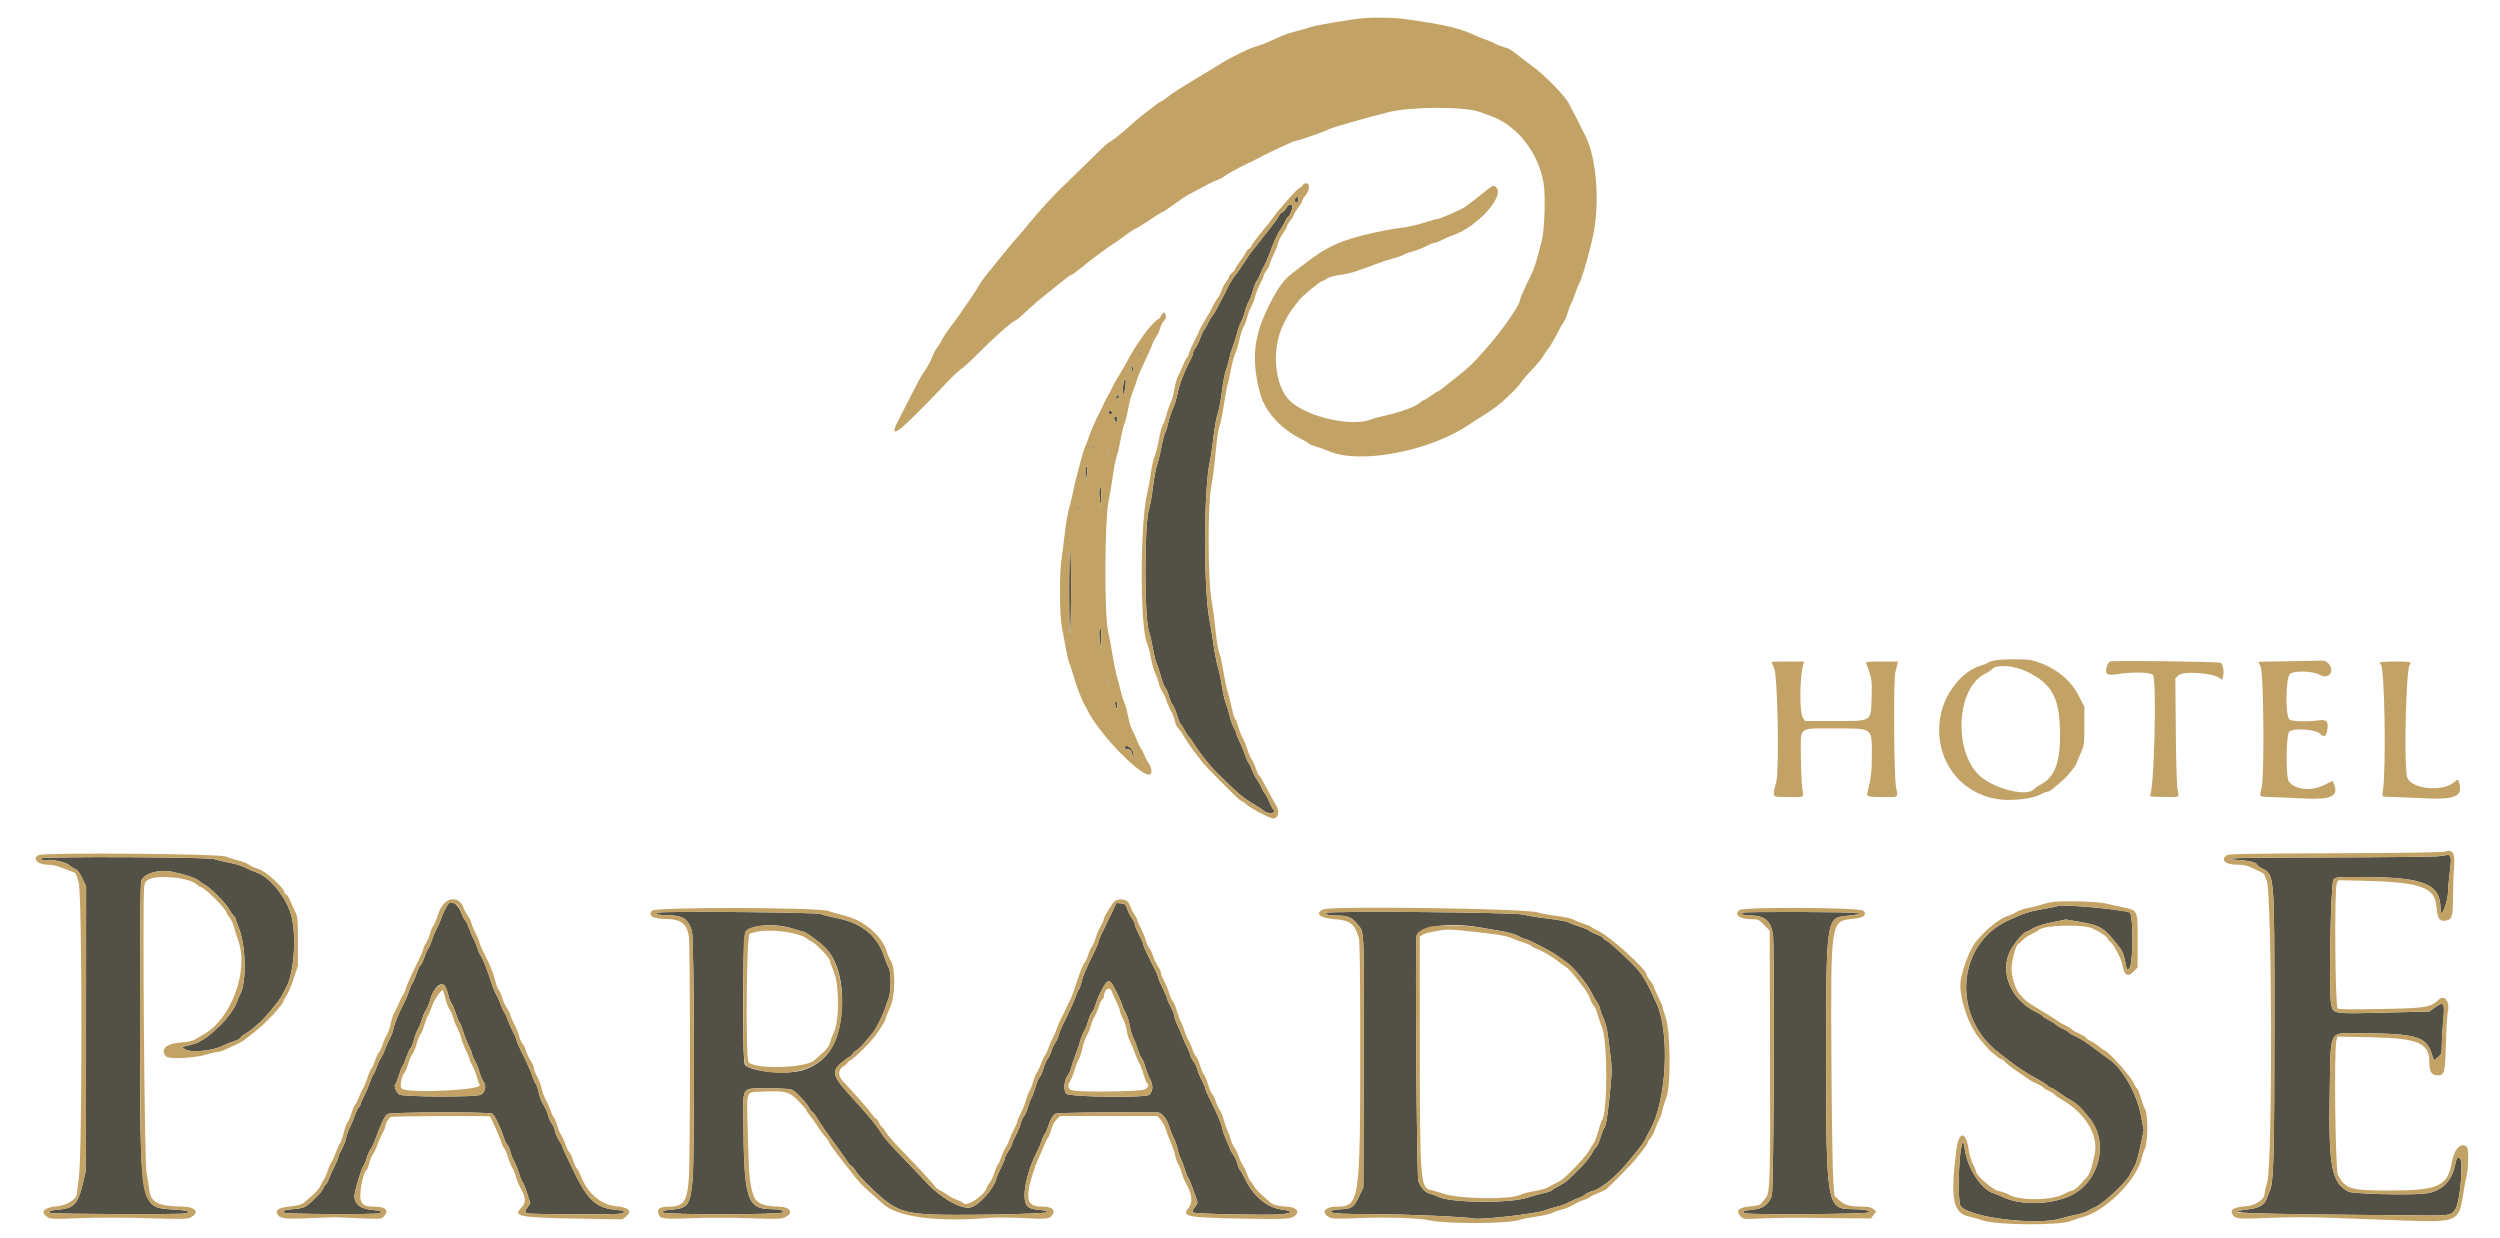 <svg id="svg" version="1.1" xmlns="http://www.w3.org/2000/svg" xmlns:xlink="http://www.w3.org/1999/xlink" width="400" height="198.119" viewBox="0, 0, 400,198.119"><g id="svgg"><path id="path0" d="M207.211 31.804 C 207.074 32.160,207.296 32.554,207.546 32.400 C 207.797 32.245,207.781 31.516,207.526 31.516 C 207.414 31.516,207.272 31.646,207.211 31.804 M205.789 33.301 C 205.603 33.628,205.299 33.945,205.114 34.005 C 204.929 34.065,204.722 34.287,204.655 34.499 C 204.588 34.712,203.695 35.934,202.671 37.215 C 200.078 40.460,199.950 40.626,199.504 41.341 C 198.804 42.463,197.951 43.695,197.577 44.122 C 197.224 44.525,196.687 45.458,196.105 46.680 C 195.949 47.007,195.675 47.542,195.496 47.869 C 195.317 48.196,194.964 48.858,194.711 49.341 C 194.458 49.823,194.128 50.358,193.977 50.530 C 193.826 50.702,193.504 51.244,193.261 51.734 C 193.017 52.225,192.707 52.760,192.571 52.924 C 192.435 53.087,192.183 53.647,192.010 54.168 C 191.837 54.689,191.512 55.347,191.289 55.632 C 191.065 55.916,190.882 56.302,190.882 56.489 C 190.882 56.676,190.648 57.266,190.362 57.800 C 189.442 59.516,188.691 61.507,188.391 63.022 C 188.230 63.834,187.887 64.949,187.629 65.500 C 187.370 66.051,187.058 66.994,186.935 67.595 C 186.811 68.196,186.584 68.932,186.430 69.229 C 186.275 69.527,186.006 70.551,185.831 71.506 C 185.656 72.460,185.346 73.731,185.143 74.331 C 184.940 74.931,184.630 76.596,184.455 78.031 C 184.280 79.467,184.009 81.003,183.853 81.444 C 183.074 83.653,183.067 98.887,183.845 101.089 C 184.018 101.580,184.296 102.784,184.464 103.765 C 184.631 104.747,184.893 105.806,185.046 106.119 C 185.200 106.432,185.514 107.387,185.745 108.242 C 185.975 109.096,186.287 109.898,186.437 110.022 C 186.588 110.147,186.858 110.774,187.038 111.415 C 187.217 112.056,187.486 112.681,187.635 112.805 C 187.784 112.928,188.088 113.640,188.310 114.386 C 188.532 115.132,188.801 115.796,188.909 115.863 C 189.016 115.929,189.285 116.338,189.506 116.771 C 189.727 117.204,190.060 117.719,190.246 117.916 C 190.432 118.112,190.741 118.532,190.932 118.849 C 191.812 120.309,193.447 122.378,194.747 123.674 C 198.015 126.932,198.911 127.686,200.894 128.843 C 201.363 129.117,201.912 129.485,202.113 129.661 C 202.908 130.359,204.346 130.188,203.703 129.472 C 203.538 129.288,203.248 128.736,203.059 128.246 C 202.870 127.755,202.564 127.175,202.381 126.957 C 202.197 126.739,201.934 126.277,201.798 125.930 C 201.661 125.583,201.336 125.011,201.077 124.659 C 200.817 124.307,200.501 123.699,200.374 123.308 C 200.247 122.917,199.987 122.374,199.796 122.101 C 199.606 121.829,199.312 121.160,199.143 120.614 C 198.974 120.069,198.607 119.185,198.328 118.648 C 198.048 118.112,197.820 117.543,197.820 117.383 C 197.820 117.224,197.644 116.808,197.428 116.460 C 197.213 116.112,196.902 115.246,196.737 114.535 C 196.573 113.825,196.293 112.897,196.116 112.474 C 195.939 112.051,195.669 110.855,195.515 109.816 C 195.362 108.778,195.060 107.349,194.846 106.640 C 194.631 105.932,194.316 104.326,194.147 103.072 C 193.977 101.819,193.703 100.124,193.537 99.306 C 192.562 94.485,192.579 78.383,193.564 73.935 C 193.721 73.226,193.987 71.433,194.154 69.950 C 194.322 68.467,194.628 66.772,194.834 66.184 C 195.040 65.595,195.346 63.982,195.515 62.599 C 195.684 61.216,195.951 59.775,196.109 59.397 C 196.267 59.019,196.503 58.188,196.633 57.551 C 196.763 56.914,197.035 55.991,197.237 55.500 C 197.440 55.010,197.750 54.029,197.927 53.320 C 198.104 52.611,198.408 51.764,198.602 51.437 C 198.797 51.110,199.063 50.396,199.193 49.851 C 199.324 49.306,199.601 48.570,199.809 48.215 C 200.017 47.859,200.317 47.071,200.476 46.462 C 200.635 45.853,200.891 45.207,201.045 45.026 C 201.200 44.845,201.480 44.296,201.668 43.806 C 201.857 43.315,202.146 42.704,202.311 42.448 C 202.477 42.192,202.777 41.523,202.978 40.962 C 203.705 38.935,204.414 37.352,204.860 36.756 C 205.111 36.422,205.453 35.820,205.621 35.419 C 205.789 35.017,206.006 34.688,206.105 34.688 C 206.336 34.688,206.894 33.269,206.788 32.950 C 206.642 32.513,206.134 32.691,205.789 33.301 M182.409 56.591 C 182.411 57.027,182.452 57.182,182.499 56.935 C 182.546 56.689,182.545 56.332,182.495 56.142 C 182.445 55.953,182.407 56.155,182.409 56.591 M181.081 58.980 C 181.007 59.378,180.990 59.748,181.045 59.803 C 181.099 59.857,181.205 59.576,181.280 59.179 C 181.354 58.781,181.371 58.411,181.316 58.356 C 181.262 58.302,181.156 58.582,181.081 58.980 M179.913 60.801 C 179.689 61.164,179.535 63.033,179.729 63.033 C 179.837 63.033,179.985 62.530,180.057 61.915 C 180.184 60.831,180.134 60.443,179.913 60.801 M178.593 63.660 C 178.593 63.897,178.618 64.053,178.649 64.007 C 178.680 63.962,178.824 63.769,178.970 63.578 C 179.198 63.281,179.190 63.231,178.914 63.231 C 178.717 63.231,178.593 63.396,178.593 63.660 M177.403 66.006 C 177.403 66.266,177.499 66.353,177.701 66.276 C 177.864 66.213,177.998 66.092,177.998 66.006 C 177.998 65.920,177.864 65.799,177.701 65.736 C 177.499 65.659,177.403 65.746,177.403 66.006 M178.284 66.818 C 178.210 66.937,178.294 67.179,178.470 67.356 C 178.766 67.651,178.791 67.634,178.791 67.139 C 178.791 66.591,178.527 66.424,178.284 66.818 M174.881 71.556 C 174.881 72.047,174.919 72.247,174.966 72.002 C 175.014 71.757,175.014 71.355,174.966 71.110 C 174.919 70.865,174.881 71.065,174.881 71.556 M177.259 72.547 C 177.259 73.038,177.298 73.238,177.345 72.993 C 177.392 72.748,177.392 72.346,177.345 72.101 C 177.298 71.856,177.259 72.056,177.259 72.547 M173.663 75.927 L 173.688 77.403 173.881 76.145 C 174.017 75.256,174.010 74.822,173.855 74.668 C 173.697 74.509,173.644 74.852,173.663 75.927 M175.907 78.363 C 175.843 78.619,175.875 79.354,175.978 79.999 L 176.166 81.169 176.190 79.534 C 176.214 77.887,176.122 77.506,175.907 78.363 M172.498 81.368 C 172.500 81.804,172.541 81.959,172.588 81.712 C 172.636 81.466,172.634 81.109,172.584 80.919 C 172.535 80.730,172.496 80.932,172.498 81.368 M171.063 94.632 C 171.062 98.438,171.124 101.489,171.202 101.411 C 171.406 101.207,171.440 88.300,171.237 87.980 C 171.140 87.826,171.065 90.693,171.063 94.632 M175.907 100.960 C 175.843 101.215,175.875 101.951,175.978 102.595 L 176.166 103.766 176.190 102.131 C 176.214 100.484,176.122 100.103,175.907 100.960 M177.255 108.920 C 177.257 109.356,177.298 109.511,177.345 109.264 C 177.393 109.018,177.391 108.661,177.341 108.471 C 177.292 108.282,177.253 108.484,177.255 108.920 M178.408 112.537 C 178.441 113.350,178.763 113.696,178.777 112.934 C 178.785 112.525,178.702 112.190,178.593 112.190 C 178.484 112.190,178.401 112.346,178.408 112.537 M179.980 119.658 C 179.980 119.807,180.197 119.921,180.481 119.921 C 180.878 119.921,181.006 120.043,181.100 120.515 C 181.166 120.842,181.285 121.110,181.365 121.110 C 181.445 121.110,181.418 120.761,181.304 120.334 C 181.093 119.544,179.980 118.976,179.980 119.658 M390.188 136.990 C 389.534 137.084,381.707 137.171,372.795 137.184 C 357.863 137.207,353.861 137.326,358.331 137.616 C 359.998 137.724,361.150 138.037,361.150 138.383 C 361.150 138.472,361.484 138.719,361.893 138.932 C 363.939 139.997,363.902 139.550,363.904 163.429 C 363.905 184.760,363.789 189.139,363.184 190.486 C 362.963 190.976,362.726 191.563,362.658 191.789 C 362.359 192.772,361.477 193.287,359.732 193.496 C 354.810 194.088,359.281 194.255,385.377 194.455 C 392.362 194.509,392.090 194.546,392.882 193.434 C 393.584 192.447,394.179 185.933,393.617 185.372 C 393.200 184.954,393.096 185.103,392.761 186.608 C 392.183 189.206,390.457 190.741,387.840 190.983 C 384.954 191.250,376.374 191.015,375.719 190.651 C 373.026 189.154,372.566 186.697,372.758 174.827 C 372.926 164.429,372.484 165.308,377.539 165.322 C 386.402 165.345,388.135 165.817,389.021 168.450 L 389.439 169.694 390.062 169.170 C 390.652 168.673,390.684 168.575,390.684 167.227 C 390.684 166.446,390.777 164.827,390.891 163.627 C 391.201 160.360,391.084 160.141,389.584 161.199 L 388.671 161.843 381.438 162.021 C 373.326 162.219,373.369 162.226,372.995 160.782 C 372.581 159.188,372.914 141.170,373.365 140.719 C 373.772 140.312,373.940 140.299,378.456 140.326 C 387.911 140.382,390.486 141.473,390.486 145.427 C 390.486 145.789,390.553 146.085,390.634 146.085 C 390.960 146.084,391.675 143.860,391.675 142.847 C 391.675 142.270,391.808 140.787,391.971 139.551 C 392.269 137.294,392.193 136.726,391.601 136.795 C 391.478 136.809,390.842 136.897,390.188 136.990 M6.653 137.343 C 6.513 137.570,7.049 137.781,7.412 137.642 C 8.051 137.397,10.550 137.927,11.076 138.419 C 11.362 138.686,11.803 138.968,12.056 139.044 C 12.372 139.140,12.715 139.598,13.147 140.504 L 13.776 141.824 13.765 164.519 L 13.754 187.215 13.220 189.495 C 12.503 192.559,11.807 193.318,9.523 193.530 C 7.953 193.676,7.744 193.750,8.049 194.055 C 8.265 194.271,29.243 194.351,29.798 194.138 C 30.503 193.867,30.061 193.688,28.394 193.569 C 22.147 193.125,22.424 194.634,22.408 161.010 C 22.402 147.697,22.466 141.200,22.606 140.891 C 23.154 139.691,25.447 139.060,27.651 139.505 C 29.533 139.884,31.344 140.490,31.776 140.885 C 32.015 141.103,32.486 141.421,32.822 141.591 C 33.663 142.015,36.217 144.604,36.669 145.488 C 36.871 145.886,37.178 146.327,37.349 146.470 C 37.521 146.612,37.661 146.814,37.661 146.919 C 37.661 147.024,37.927 147.774,38.253 148.587 C 39.335 151.291,39.463 157.074,38.481 158.964 C 38.282 159.349,38.011 159.991,37.879 160.393 C 37.580 161.302,36.171 163.208,35.008 164.276 C 34.803 164.464,34.346 164.886,33.991 165.213 C 33.637 165.540,32.935 166.060,32.431 166.369 C 31.577 166.892,31.151 167.048,29.648 167.387 L 29.067 167.518 29.648 167.900 C 30.529 168.481,34.089 168.137,35.679 167.317 C 36.060 167.121,36.833 166.807,37.396 166.621 C 37.959 166.435,38.467 166.158,38.526 166.006 C 38.584 165.854,38.900 165.590,39.228 165.421 C 39.557 165.251,40.049 164.912,40.322 164.667 C 40.595 164.422,41.092 163.999,41.427 163.726 C 42.333 162.989,44.669 160.174,45.129 159.267 C 45.350 158.831,45.671 158.206,45.843 157.879 C 47.121 155.447,47.477 149.296,46.519 146.184 C 45.638 143.321,43.012 140.203,40.932 139.550 C 40.496 139.414,39.782 139.100,39.346 138.853 C 38.910 138.606,37.795 138.254,36.868 138.071 C 35.942 137.887,34.743 137.608,34.206 137.451 C 33.071 137.119,6.855 137.016,6.653 137.343 M71.750 144.604 C 71.410 145.013,70.802 146.256,70.547 147.060 C 70.424 147.451,70.123 148.127,69.880 148.563 C 69.636 148.999,69.281 149.846,69.091 150.446 C 68.901 151.046,68.631 151.670,68.491 151.833 C 68.352 151.997,68.087 152.592,67.904 153.156 C 67.720 153.720,67.446 154.284,67.295 154.410 C 67.143 154.536,66.829 155.211,66.596 155.910 C 66.364 156.609,66.098 157.228,66.006 157.285 C 65.913 157.342,65.686 157.855,65.500 158.427 C 65.315 158.998,64.957 159.866,64.705 160.357 C 63.769 162.178,63.079 163.848,62.944 164.618 C 62.868 165.055,62.601 165.768,62.351 166.204 C 62.101 166.640,61.782 167.354,61.641 167.790 C 61.500 168.226,61.185 168.895,60.941 169.277 C 60.697 169.658,60.388 170.327,60.253 170.763 C 60.119 171.199,59.898 171.690,59.763 171.853 C 59.627 172.017,59.359 172.631,59.168 173.219 C 58.977 173.806,58.564 174.774,58.250 175.370 C 57.937 175.965,57.681 176.566,57.681 176.705 C 57.681 176.845,57.552 177.065,57.394 177.196 C 57.237 177.327,56.956 177.895,56.771 178.459 C 56.586 179.023,56.230 179.886,55.980 180.377 C 55.730 180.867,55.464 181.625,55.390 182.061 C 55.316 182.498,54.998 183.311,54.684 183.870 C 54.370 184.428,54.113 185.017,54.113 185.178 C 54.113 185.339,53.881 185.908,53.596 186.442 C 53.312 186.976,52.904 187.882,52.690 188.454 C 52.476 189.026,52.226 189.495,52.136 189.495 C 52.045 189.495,51.885 189.740,51.780 190.040 C 51.583 190.601,50.272 192.003,49.152 192.849 C 48.668 193.215,48.172 193.357,47.065 193.448 C 45.559 193.571,45.261 193.683,45.482 194.040 C 45.623 194.268,59.776 194.349,60.605 194.127 C 61.433 193.905,61.058 193.716,59.530 193.587 C 57.521 193.417,56.510 192.476,56.755 191.005 C 56.962 189.765,57.871 186.859,58.150 186.546 C 58.308 186.369,58.540 185.823,58.666 185.332 C 58.791 184.841,59.073 184.190,59.292 183.885 C 59.511 183.579,59.854 182.866,60.055 182.299 C 60.875 179.982,61.569 178.522,61.975 178.256 C 62.497 177.914,78.391 177.864,78.799 178.203 C 79.182 178.521,80.090 180.388,80.496 181.691 C 80.703 182.359,80.996 183.008,81.145 183.132 C 81.295 183.256,81.531 183.779,81.669 184.295 C 81.807 184.811,82.084 185.509,82.285 185.846 C 82.486 186.183,82.832 187.049,83.055 187.770 C 83.277 188.491,83.544 189.133,83.646 189.197 C 83.749 189.260,84.063 190.039,84.344 190.928 L 84.854 192.545 84.449 193.093 C 83.953 193.764,83.940 193.995,84.390 194.134 C 84.969 194.312,98.566 194.358,99.257 194.184 C 100.308 193.920,99.999 193.700,98.365 193.549 C 95.305 193.266,93.866 191.861,91.569 186.918 C 91.341 186.427,90.893 185.500,90.572 184.858 C 90.252 184.216,89.990 183.587,89.990 183.460 C 89.990 183.333,89.774 182.936,89.510 182.578 C 89.246 182.220,88.926 181.494,88.799 180.964 C 88.672 180.434,88.441 179.895,88.286 179.766 C 88.131 179.637,87.862 179.044,87.688 178.447 C 87.515 177.850,87.164 177.054,86.910 176.679 C 86.655 176.303,86.342 175.487,86.215 174.866 C 86.088 174.245,85.871 173.603,85.733 173.439 C 85.594 173.276,85.372 172.785,85.238 172.349 C 84.982 171.517,83.956 169.227,83.138 167.662 C 82.873 167.155,82.656 166.610,82.656 166.451 C 82.656 166.291,82.401 165.680,82.090 165.092 C 81.778 164.505,81.409 163.667,81.269 163.231 C 81.130 162.795,80.862 162.215,80.674 161.943 C 80.486 161.670,80.220 161.090,80.083 160.654 C 79.945 160.218,79.656 159.568,79.441 159.211 C 79.225 158.853,78.886 158.050,78.687 157.427 C 77.995 155.251,77.244 153.318,76.964 152.992 C 76.809 152.812,76.554 152.238,76.397 151.718 C 76.241 151.198,75.947 150.492,75.745 150.150 C 75.543 149.807,75.227 149.071,75.042 148.515 C 74.857 147.959,74.588 147.406,74.445 147.287 C 74.302 147.168,74.027 146.648,73.833 146.132 C 73.293 144.688,72.291 143.952,71.750 144.604 M177.713 146.421 C 177.206 147.490,176.573 148.788,176.305 149.306 C 176.037 149.824,175.818 150.369,175.818 150.517 C 175.818 150.666,175.561 151.312,175.248 151.954 C 173.655 155.221,173.244 156.182,173.034 157.136 C 172.908 157.709,172.731 158.223,172.641 158.279 C 172.551 158.335,172.372 158.713,172.244 159.121 C 172.013 159.853,170.860 162.397,169.976 164.123 C 169.725 164.613,169.458 165.301,169.384 165.650 C 169.310 165.999,169.090 166.490,168.896 166.740 C 168.701 166.990,168.390 167.657,168.205 168.221 C 168.019 168.785,167.740 169.351,167.585 169.480 C 167.430 169.609,167.156 170.238,166.976 170.879 C 166.797 171.520,166.528 172.146,166.379 172.269 C 166.230 172.393,165.920 173.124,165.691 173.895 C 165.462 174.665,165.158 175.480,165.016 175.705 C 164.874 175.931,164.616 176.616,164.443 177.229 C 164.269 177.841,164.003 178.445,163.852 178.571 C 163.701 178.696,163.465 179.220,163.327 179.736 C 163.189 180.252,162.821 181.131,162.509 181.689 C 162.197 182.248,161.943 182.836,161.943 182.997 C 161.943 183.158,161.677 183.683,161.351 184.162 C 161.026 184.642,160.759 185.182,160.757 185.361 C 160.755 185.541,160.500 186.170,160.190 186.759 C 159.880 187.348,159.561 188.093,159.481 188.414 C 159.019 190.264,156.480 193.057,155.123 193.210 C 153.515 193.391,150.413 191.577,148.167 189.141 C 147.403 188.314,145.664 186.486,144.301 185.080 C 142.939 183.674,141.601 182.186,141.328 181.774 C 140.249 180.143,140.022 179.835,138.971 178.593 C 138.371 177.884,137.341 176.719,136.681 176.004 C 133.140 172.166,132.919 171.514,134.656 170.020 C 135.259 169.502,135.844 169.078,135.956 169.078 C 136.068 169.078,136.255 168.902,136.371 168.686 C 136.486 168.470,136.790 168.180,137.045 168.041 C 137.300 167.903,137.883 167.344,138.340 166.799 C 138.796 166.254,139.327 165.629,139.520 165.411 C 140.057 164.802,141.121 162.759,141.534 161.546 C 141.738 160.946,142.051 160.055,142.230 159.564 C 142.606 158.533,142.563 155.241,142.168 154.764 C 142.039 154.609,141.767 153.954,141.563 153.307 C 140.441 149.756,137.987 147.712,133.852 146.883 C 132.738 146.660,131.579 146.369,131.275 146.236 C 130.668 145.972,106.752 145.763,105.451 146.012 C 104.425 146.207,105.313 146.436,107.198 146.462 C 109.287 146.490,110.133 147.092,110.704 148.955 C 111.082 150.187,111.175 184.744,110.811 188.801 C 110.459 192.735,110.074 193.304,107.614 193.532 C 106.121 193.671,105.874 193.750,106.128 194.004 C 106.504 194.381,124.826 194.371,125.202 193.993 C 125.509 193.684,124.762 193.465,123.389 193.462 C 119.497 193.452,118.992 191.785,118.944 178.772 C 118.925 173.764,118.600 174.130,123.064 174.142 C 125.570 174.149,126.486 174.220,126.874 174.439 C 127.514 174.800,129.353 176.832,129.522 177.366 C 129.592 177.584,129.775 177.812,129.929 177.871 C 130.084 177.930,130.398 178.318,130.627 178.732 C 130.857 179.146,131.399 179.975,131.833 180.575 C 132.266 181.174,132.840 181.977,133.106 182.359 C 133.373 182.740,133.953 183.543,134.395 184.143 C 134.836 184.742,135.382 185.523,135.607 185.877 C 135.831 186.231,136.095 186.521,136.192 186.521 C 136.288 186.521,136.582 186.861,136.845 187.277 C 137.107 187.693,137.899 188.607,138.604 189.309 C 142.584 193.268,143.910 193.956,148.167 194.273 C 151.719 194.537,167.523 194.262,167.632 193.934 C 167.677 193.797,167.220 193.670,166.410 193.595 C 164.884 193.452,164.370 193.216,164.113 192.542 C 163.530 191.008,164.373 187.226,165.986 184.143 C 166.242 183.652,166.564 182.894,166.700 182.458 C 166.836 182.022,167.059 181.531,167.195 181.368 C 167.331 181.204,167.555 180.714,167.692 180.278 C 168.067 179.087,168.443 178.430,168.885 178.194 C 169.206 178.022,176.705 177.931,185.267 177.996 C 185.835 178.001,186.707 179.042,187.007 180.074 C 187.178 180.663,187.533 181.574,187.795 182.099 C 188.057 182.623,188.336 183.409,188.415 183.845 C 188.493 184.281,188.714 184.950,188.905 185.332 C 189.096 185.714,189.395 186.506,189.569 187.092 C 189.743 187.678,189.976 188.268,190.087 188.402 C 190.198 188.536,190.463 189.127,190.674 189.714 C 190.886 190.302,191.198 191.167,191.369 191.635 C 191.673 192.469,191.669 192.503,191.179 193.145 C 190.788 193.657,190.733 193.845,190.929 194.000 C 191.233 194.240,202.828 194.477,204.940 194.286 C 206.932 194.105,206.959 193.762,205.001 193.512 C 202.711 193.219,200.434 191.285,199.185 188.568 C 198.875 187.894,198.530 187.287,198.419 187.218 C 198.307 187.149,198.117 186.701,197.997 186.222 C 197.876 185.744,197.564 185.063,197.303 184.709 C 197.042 184.355,196.829 183.990,196.829 183.898 C 196.829 183.805,196.569 183.174,196.251 182.496 C 195.934 181.817,195.613 180.906,195.537 180.472 C 195.403 179.697,194.587 177.797,193.443 175.594 C 193.125 174.981,192.864 174.356,192.864 174.207 C 192.864 174.057,192.607 173.444,192.293 172.844 C 191.979 172.245,191.662 171.475,191.589 171.134 C 191.516 170.794,191.238 170.219,190.971 169.857 C 190.704 169.495,190.486 169.072,190.486 168.916 C 190.486 168.760,190.232 168.130,189.921 167.517 C 189.611 166.904,189.254 166.090,189.128 165.709 C 189.002 165.327,188.676 164.576,188.404 164.040 C 188.132 163.503,187.909 162.869,187.909 162.631 C 187.909 162.392,187.641 161.695,187.314 161.082 C 186.987 160.469,186.719 159.855,186.719 159.716 C 186.719 159.578,186.406 158.846,186.025 158.089 C 185.644 157.332,185.332 156.590,185.332 156.439 C 185.332 156.289,185.071 155.660,184.752 155.040 C 183.582 152.772,182.953 151.425,182.953 151.186 C 182.952 151.052,182.640 150.322,182.259 149.565 C 181.878 148.808,181.566 148.040,181.566 147.858 C 181.566 147.675,181.377 147.286,181.146 146.992 C 180.915 146.698,180.577 146.040,180.394 145.528 C 180.091 144.677,180.003 144.594,179.349 144.538 L 178.634 144.478 177.713 146.421 M329.235 144.963 C 329.181 145.016,328.067 145.247,326.759 145.477 C 324.572 145.861,323.878 146.089,321.308 147.268 C 312.957 151.100,312.233 162.861,319.997 168.583 C 320.293 168.801,320.820 169.209,321.169 169.490 C 322.633 170.669,324.314 171.764,326.275 172.816 C 326.882 173.141,327.495 173.548,327.638 173.720 C 327.781 173.893,328.007 174.034,328.141 174.034 C 328.275 174.034,328.776 174.324,329.254 174.678 C 329.733 175.032,330.358 175.456,330.644 175.619 C 332.347 176.594,332.787 176.989,334.365 178.959 C 337.465 182.829,335.912 189.087,331.304 191.297 C 328.281 192.746,323.394 192.887,320.638 191.603 C 320.080 191.343,319.308 191.029,318.922 190.906 C 317.091 190.319,314.976 187.207,314.437 184.306 L 314.093 182.458 313.821 183.548 C 313.351 185.427,313.250 192.284,313.682 192.943 C 314.894 194.793,325.931 196.154,329.832 194.935 C 330.322 194.782,331.392 194.519,332.210 194.351 C 333.028 194.182,333.921 193.881,334.196 193.681 C 334.471 193.480,334.902 193.251,335.155 193.170 C 336.308 192.804,340.178 189.201,340.806 187.909 C 341.045 187.418,341.392 186.789,341.579 186.510 C 341.766 186.231,342.161 184.835,342.459 183.407 L 342.999 180.811 342.537 178.413 C 341.860 174.901,339.613 170.955,337.445 169.475 C 337.206 169.311,336.443 168.752,335.750 168.231 C 333.668 166.668,333.149 166.327,332.080 165.819 C 331.517 165.552,330.998 165.238,330.926 165.122 C 330.854 165.005,330.468 164.773,330.068 164.606 C 329.669 164.439,329.162 164.138,328.942 163.938 C 328.723 163.737,328.172 163.387,327.719 163.159 C 327.266 162.932,326.864 162.667,326.827 162.570 C 326.790 162.474,326.358 162.204,325.867 161.971 C 321.742 160.009,319.860 155.545,321.683 152.043 C 322.312 150.835,323.861 149.058,324.287 149.058 C 324.398 149.058,324.826 148.835,325.239 148.561 C 325.730 148.237,326.779 147.901,328.263 147.593 L 330.536 147.122 332.757 147.499 C 336.178 148.080,336.690 148.418,339.305 151.821 C 339.555 152.147,339.857 152.929,339.975 153.560 C 340.310 155.344,340.300 155.325,340.690 154.935 C 341.324 154.301,341.375 146.382,340.747 145.994 C 340.036 145.555,329.583 144.618,329.235 144.963 M212.201 146.068 C 212.029 146.345,212.619 146.481,214.040 146.491 C 215.716 146.502,216.264 146.749,217.234 147.927 C 218.311 149.236,218.265 148.159,218.197 170.268 L 218.137 189.990 217.417 191.499 C 216.629 193.152,216.218 193.439,214.589 193.479 C 214.142 193.489,213.553 193.562,213.280 193.639 L 212.785 193.780 213.218 194.016 C 213.523 194.182,215.306 194.252,219.263 194.254 C 224.573 194.256,234.410 194.680,235.844 194.968 C 237.039 195.208,245.777 194.199,247.175 193.660 C 247.666 193.470,248.558 193.202,249.158 193.063 C 249.757 192.924,250.605 192.610,251.041 192.364 C 251.477 192.118,252.161 191.813,252.561 191.687 C 252.961 191.560,253.395 191.327,253.526 191.170 C 253.657 191.012,254.191 190.757,254.712 190.602 C 256.449 190.086,258.840 188.046,261.150 185.109 C 261.586 184.555,262.177 183.821,262.464 183.478 C 262.751 183.135,263.132 182.542,263.310 182.161 C 263.489 181.779,263.765 181.244,263.924 180.971 C 266.665 176.283,267.248 165.202,265.004 160.456 C 264.797 160.020,264.448 159.262,264.228 158.771 C 263.512 157.176,262.535 155.628,261.693 154.753 C 260.059 153.056,257.630 150.826,257.135 150.570 C 256.781 150.387,256.492 150.163,256.492 150.071 C 256.492 149.980,256.068 149.747,255.550 149.554 C 255.032 149.361,254.460 149.074,254.278 148.917 C 254.097 148.759,253.406 148.462,252.744 148.256 C 252.082 148.050,251.279 147.746,250.959 147.581 C 250.639 147.416,249.144 147.141,247.637 146.970 C 246.129 146.800,244.361 146.513,243.707 146.332 C 242.372 145.963,212.421 145.712,212.201 146.068 M278.817 146.026 C 278.526 146.317,279.018 146.482,280.181 146.482 C 282.237 146.482,283.292 147.346,283.659 149.330 C 283.964 150.981,283.807 190.356,283.492 191.278 C 282.991 192.742,282.113 193.389,280.411 193.548 C 278.890 193.691,278.497 193.902,279.336 194.127 C 280.335 194.395,298.620 194.263,299.000 193.985 C 299.405 193.689,298.239 193.464,296.277 193.461 C 292.307 193.453,292.181 192.703,292.177 168.979 C 292.173 147.575,292.270 146.844,295.172 146.563 C 297.118 146.375,297.614 146.264,297.323 146.085 C 297.024 145.900,279.001 145.842,278.817 146.026 M126.778 148.563 C 127.613 148.835,128.397 149.059,128.519 149.061 C 128.891 149.064,131.230 150.783,132.104 151.695 C 134.283 153.969,135.193 158.267,134.516 163.087 C 133.896 167.501,132.095 169.969,128.607 171.183 C 126.166 172.032,120.020 171.484,119.185 170.343 C 118.734 169.726,118.821 149.633,119.277 149.073 C 120.190 147.952,124.093 147.686,126.778 148.563 M236.670 148.371 C 237.597 148.534,239.202 148.809,240.238 148.981 C 241.383 149.172,242.446 149.481,242.949 149.771 C 243.405 150.033,243.891 150.248,244.030 150.248 C 244.430 150.248,248.185 152.181,249.058 152.837 C 249.495 153.165,250.168 153.643,250.556 153.900 C 251.747 154.689,254.004 157.430,254.706 158.940 C 254.927 159.415,255.279 160.021,255.489 160.288 C 255.698 160.554,255.930 161.058,256.005 161.407 C 256.079 161.756,256.348 162.488,256.601 163.033 C 256.870 163.610,257.153 164.768,257.279 165.808 C 257.398 166.789,257.595 168.321,257.717 169.213 C 257.839 170.104,257.885 171.487,257.821 172.285 C 257.433 177.066,256.981 180.296,256.673 180.486 C 256.580 180.544,256.322 181.201,256.100 181.947 C 255.877 182.693,255.557 183.419,255.387 183.560 C 255.217 183.701,254.936 184.091,254.763 184.426 C 254.341 185.243,253.412 186.372,252.335 187.378 C 251.847 187.834,251.220 188.440,250.941 188.726 C 250.662 189.012,249.974 189.479,249.413 189.763 C 248.852 190.047,248.340 190.365,248.276 190.468 C 248.212 190.572,247.648 190.763,247.023 190.893 C 246.398 191.023,245.222 191.350,244.409 191.620 C 241.562 192.565,232.103 192.479,230.148 191.489 C 229.756 191.291,229.148 191.067,228.796 190.991 C 228.044 190.829,227.268 189.977,226.929 188.943 C 226.676 188.169,226.409 150.683,226.650 149.722 C 227.029 148.210,231.965 147.545,236.670 148.371 M178.694 158.819 C 179.183 159.826,179.584 160.769,179.584 160.914 C 179.584 161.059,179.802 161.551,180.068 162.006 C 180.334 162.462,180.640 163.383,180.747 164.053 C 180.855 164.724,181.118 165.616,181.332 166.035 C 181.545 166.455,181.864 167.282,182.039 167.872 C 182.214 168.463,182.483 169.087,182.637 169.260 C 182.792 169.433,183.060 170.064,183.234 170.664 C 183.407 171.264,183.765 172.180,184.029 172.700 C 184.525 173.676,184.492 174.464,183.929 175.143 C 183.474 175.691,170.967 175.539,170.576 174.981 C 170.085 174.280,170.290 172.661,170.971 171.853 C 171.109 171.690,171.322 171.155,171.445 170.664 C 171.568 170.173,171.884 169.237,172.147 168.583 C 172.410 167.929,172.727 166.992,172.852 166.501 C 172.977 166.011,173.241 165.342,173.440 165.015 C 173.638 164.688,173.946 163.915,174.125 163.297 C 174.303 162.679,174.574 162.070,174.727 161.943 C 174.881 161.815,175.148 161.225,175.320 160.631 C 175.493 160.036,175.951 158.973,176.339 158.269 C 177.327 156.470,177.582 156.530,178.694 158.819 M71.229 157.830 C 71.382 158.075,71.613 158.722,71.744 159.267 C 71.875 159.812,72.102 160.391,72.248 160.555 C 72.394 160.719,72.707 161.454,72.943 162.189 C 73.180 162.924,73.452 163.574,73.549 163.634 C 73.645 163.694,73.904 164.341,74.124 165.072 C 74.344 165.804,74.748 166.841,75.022 167.377 C 75.296 167.914,75.520 168.478,75.520 168.631 C 75.520 168.783,75.731 169.281,75.989 169.737 C 76.247 170.192,76.576 171.011,76.719 171.556 C 76.862 172.101,77.156 172.789,77.371 173.084 C 77.868 173.764,77.635 174.797,76.901 175.168 C 76.125 175.561,64.457 175.524,63.890 175.127 C 63.408 174.789,62.963 173.704,63.237 173.535 C 63.336 173.473,63.601 172.806,63.826 172.052 C 64.050 171.297,64.314 170.631,64.411 170.571 C 64.508 170.511,64.778 169.889,65.011 169.190 C 65.243 168.491,65.555 167.819,65.702 167.696 C 65.850 167.573,66.078 167.009,66.209 166.442 C 66.339 165.875,66.626 165.099,66.845 164.718 C 67.064 164.336,67.376 163.578,67.539 163.033 C 67.701 162.488,67.992 161.819,68.185 161.546 C 68.378 161.274,68.693 160.492,68.884 159.809 C 69.400 157.965,70.655 156.906,71.229 157.830 " stroke="none" fill="#535046" fill-rule="evenodd"></path><path id="path2" d="M218.137 2.914 C 216.214 3.088,210.532 4.033,209.812 4.299 C 209.376 4.459,208.336 4.759,207.501 4.965 C 206.666 5.171,205.595 5.515,205.122 5.729 C 202.313 6.999,201.561 7.307,200.963 7.433 C 200.597 7.510,199.495 7.969,198.513 8.454 C 196.798 9.301,196.155 9.658,194.648 10.599 C 194.267 10.837,193.375 11.372,192.666 11.788 C 191.957 12.204,190.932 12.828,190.387 13.175 C 189.841 13.521,188.967 14.066,188.444 14.385 C 187.920 14.704,187.131 15.255,186.691 15.610 C 186.250 15.964,185.817 16.254,185.728 16.254 C 185.640 16.254,185.206 16.544,184.764 16.898 C 184.322 17.252,183.543 17.854,183.033 18.236 C 182.523 18.617,181.589 19.405,180.958 19.986 C 179.599 21.237,177.621 22.795,177.391 22.795 C 177.302 22.795,175.810 24.200,174.075 25.917 C 172.341 27.634,170.530 29.399,170.050 29.840 C 168.877 30.918,165.974 34.090,164.706 35.679 C 164.141 36.388,163.265 37.422,162.761 37.979 C 162.256 38.535,161.264 39.718,160.555 40.608 C 159.846 41.499,158.765 42.828,158.151 43.562 C 157.538 44.296,156.869 45.221,156.665 45.617 C 156.461 46.013,155.892 46.904,155.401 47.596 C 154.911 48.287,154.331 49.137,154.113 49.483 C 153.895 49.830,153.291 50.679,152.770 51.370 C 151.384 53.211,150.879 53.954,150.636 54.509 C 150.516 54.781,150.198 55.292,149.929 55.645 C 149.660 55.998,149.306 56.668,149.142 57.133 C 148.874 57.892,148.572 58.423,147.475 60.059 C 147.292 60.332,146.630 61.581,146.003 62.834 C 145.377 64.088,144.464 65.867,143.974 66.788 C 141.812 70.853,143.473 69.636,151.239 61.464 C 152.384 60.259,153.577 59.130,153.890 58.955 C 154.204 58.779,155.452 57.632,156.665 56.404 C 158.995 54.046,161.581 51.742,162.365 51.327 C 162.862 51.064,163.003 50.944,164.701 49.354 C 165.291 48.801,166.718 47.600,167.872 46.686 C 169.026 45.772,170.250 44.794,170.592 44.514 C 170.934 44.233,171.293 44.004,171.389 44.004 C 171.485 44.004,172.008 43.641,172.551 43.198 C 174.926 41.260,176.823 39.853,178.692 38.644 C 179.019 38.432,179.688 37.945,180.178 37.561 C 180.669 37.177,181.358 36.730,181.710 36.567 C 182.300 36.295,182.839 35.955,185.067 34.452 C 185.521 34.146,185.967 33.895,186.059 33.895 C 186.150 33.895,186.894 33.396,187.711 32.787 C 188.529 32.177,189.599 31.459,190.089 31.191 C 192.994 29.603,194.038 29.070,194.737 28.817 C 195.168 28.660,195.666 28.401,195.843 28.241 C 196.020 28.081,196.560 27.745,197.042 27.496 C 197.524 27.247,198.097 26.935,198.315 26.802 C 198.533 26.669,199.113 26.380,199.604 26.160 C 200.094 25.939,200.719 25.633,200.991 25.480 C 202.185 24.809,206.879 22.597,207.108 22.597 C 207.482 22.597,212.148 20.985,212.445 20.753 C 212.765 20.503,218.225 18.927,222.200 17.936 C 225.830 17.032,234.449 17.032,236.865 17.936 C 237.248 18.079,238.094 18.397,238.745 18.643 C 242.880 20.203,246.200 24.538,246.985 29.403 C 247.299 31.353,247.125 36.915,246.700 38.454 C 246.535 39.054,246.217 40.258,245.993 41.130 C 245.769 42.002,245.369 43.162,245.105 43.707 C 243.827 46.337,243.211 47.725,243.205 47.983 C 243.186 48.787,240.395 52.808,237.849 55.699 C 235.701 58.137,235.071 58.750,233.201 60.219 C 232.220 60.989,231.137 61.849,230.795 62.128 C 230.453 62.408,230.109 62.636,230.029 62.636 C 229.950 62.636,229.459 62.948,228.940 63.330 C 228.420 63.712,227.912 64.024,227.811 64.024 C 227.710 64.024,227.422 64.215,227.171 64.448 C 226.547 65.030,224.056 65.966,221.903 66.428 C 220.922 66.639,219.762 66.952,219.326 67.125 C 216.280 68.331,209.243 66.745,206.489 64.231 C 203.906 61.872,203.360 55.874,205.363 51.846 C 206.119 50.325,206.461 49.800,207.830 48.060 C 208.436 47.289,211.207 44.995,211.531 44.995 C 211.630 44.995,211.952 44.818,212.248 44.601 C 212.581 44.357,213.386 44.125,214.368 43.990 C 215.238 43.870,216.309 43.637,216.746 43.473 C 217.184 43.308,217.944 43.043,218.434 42.883 C 218.925 42.724,219.772 42.411,220.317 42.189 C 220.862 41.967,221.965 41.611,222.768 41.397 C 223.571 41.184,224.419 40.886,224.651 40.736 C 224.884 40.585,225.520 40.353,226.065 40.220 C 226.611 40.087,227.537 39.724,228.125 39.414 C 228.713 39.104,229.346 38.850,229.533 38.850 C 229.719 38.850,230.264 38.641,230.745 38.386 C 231.225 38.131,231.962 37.808,232.384 37.669 C 236.227 36.401,240.709 31.553,239.446 30.031 C 239.071 29.579,238.759 29.663,237.796 30.476 C 237.312 30.885,236.500 31.531,235.991 31.913 C 235.482 32.294,234.824 32.794,234.530 33.024 C 233.926 33.494,230.297 35.084,229.828 35.084 C 229.660 35.084,228.741 35.342,227.785 35.657 C 226.830 35.972,225.205 36.330,224.174 36.454 C 223.143 36.577,221.274 36.908,220.020 37.188 C 214.462 38.432,212.441 39.347,208.460 42.420 C 207.825 42.909,207.012 43.533,206.654 43.806 C 205.489 44.692,204.631 45.845,203.389 48.192 C 200.568 53.528,200.119 57.364,201.651 63.049 C 202.404 65.846,204.988 68.668,208.272 70.280 C 208.842 70.560,209.359 70.871,209.422 70.972 C 209.484 71.072,210.029 71.298,210.634 71.474 C 211.239 71.650,212.116 71.963,212.584 72.170 C 217.471 74.332,228.597 72.259,234.950 68.002 C 235.694 67.504,236.586 66.926,236.932 66.718 C 238.809 65.592,239.793 64.848,241.333 63.390 C 242.270 62.503,243.160 61.547,243.310 61.265 C 243.461 60.984,244.265 60.040,245.097 59.167 C 245.929 58.295,246.748 57.314,246.916 56.987 C 247.085 56.660,247.368 56.228,247.544 56.027 C 247.937 55.579,248.800 54.120,249.378 52.924 C 249.615 52.433,249.970 51.825,250.167 51.572 C 250.364 51.319,250.670 50.605,250.848 49.986 C 251.025 49.367,251.284 48.682,251.422 48.464 C 251.560 48.246,251.831 47.577,252.024 46.977 C 252.216 46.378,252.484 45.709,252.619 45.491 C 253.102 44.707,254.479 39.886,254.999 37.159 C 255.939 32.220,255.414 25.454,253.830 22.101 C 253.312 21.004,251.858 18.138,250.964 16.452 C 250.357 15.306,247.109 11.994,245.328 10.702 C 244.803 10.322,243.980 9.698,243.499 9.316 C 241.731 7.912,241.491 7.763,240.625 7.535 C 240.140 7.407,239.467 7.143,239.132 6.948 C 238.796 6.753,238.171 6.483,237.744 6.348 C 237.317 6.212,236.521 5.895,235.976 5.642 C 233.479 4.484,231.107 3.932,224.876 3.061 C 223.048 2.805,220.054 2.740,218.137 2.914 M208.523 29.515 C 208.523 29.613,208.265 29.858,207.949 30.060 C 207.632 30.261,206.874 31.006,206.263 31.715 C 205.653 32.423,204.908 33.282,204.608 33.624 C 204.309 33.965,203.840 34.574,203.568 34.977 C 203.295 35.380,202.527 36.350,201.860 37.132 C 201.193 37.913,200.500 38.843,200.319 39.197 C 200.138 39.552,199.905 39.841,199.802 39.841 C 199.698 39.841,199.472 40.116,199.298 40.451 C 199.125 40.787,198.677 41.463,198.302 41.953 C 197.928 42.444,197.621 42.937,197.621 43.049 C 197.621 43.161,197.398 43.429,197.126 43.643 C 196.853 43.857,196.630 44.153,196.630 44.300 C 196.630 44.448,196.420 44.820,196.164 45.128 C 195.907 45.437,195.584 46.046,195.445 46.482 C 195.307 46.918,195.037 47.453,194.846 47.671 C 194.654 47.889,194.308 48.469,194.076 48.959 C 193.844 49.450,193.295 50.431,192.856 51.140 C 192.418 51.848,192.001 52.607,191.930 52.825 C 191.860 53.043,191.513 53.766,191.160 54.432 C 190.807 55.098,190.408 56.012,190.272 56.464 C 190.137 56.915,189.962 57.284,189.883 57.284 C 189.804 57.284,189.537 57.797,189.289 58.424 C 189.042 59.051,188.685 59.832,188.495 60.159 C 188.305 60.486,188.040 61.422,187.906 62.240 C 187.772 63.057,187.502 64.044,187.305 64.432 C 187.109 64.820,186.802 65.701,186.624 66.390 C 186.445 67.079,186.174 67.833,186.022 68.065 C 185.869 68.298,185.603 69.311,185.429 70.317 C 185.255 71.323,184.948 72.526,184.747 72.991 C 184.545 73.455,184.278 74.638,184.153 75.619 C 184.028 76.601,183.745 78.162,183.524 79.088 C 182.386 83.865,182.390 100.410,183.531 102.945 C 183.734 103.397,184.009 104.435,184.143 105.253 C 184.276 106.070,184.590 107.185,184.840 107.730 C 185.090 108.276,185.356 109.034,185.431 109.415 C 185.506 109.797,185.776 110.421,186.032 110.803 C 186.287 111.184,186.558 111.764,186.633 112.091 C 186.708 112.418,187.015 113.132,187.315 113.677 C 187.616 114.222,187.920 115.000,187.992 115.405 C 188.064 115.810,188.275 116.293,188.462 116.478 C 188.785 116.798,189.103 117.265,189.990 118.721 C 190.208 119.079,190.673 119.741,191.023 120.191 C 191.373 120.642,191.953 121.389,192.311 121.852 C 192.670 122.315,193.944 123.671,195.144 124.867 C 198.212 127.927,198.259 127.971,198.811 128.251 C 199.083 128.390,199.363 128.591,199.433 128.697 C 199.672 129.065,202.530 130.618,203.497 130.907 C 204.384 131.172,204.848 130.045,204.267 129.039 C 203.881 128.370,203.013 126.781,202.234 125.316 C 201.882 124.654,201.510 124.060,201.407 123.996 C 201.304 123.933,201.068 123.413,200.882 122.842 C 200.696 122.271,200.414 121.655,200.256 121.474 C 200.098 121.292,199.806 120.620,199.607 119.981 C 199.408 119.342,199.067 118.509,198.850 118.131 C 198.632 117.753,198.310 116.935,198.134 116.313 C 197.958 115.692,197.732 115.133,197.631 115.071 C 197.531 115.008,197.300 114.268,197.119 113.425 C 196.938 112.582,196.630 111.357,196.434 110.702 C 196.238 110.048,195.933 108.600,195.756 107.485 C 195.579 106.370,195.344 105.222,195.234 104.933 C 194.879 103.998,194.666 102.792,194.450 100.481 C 194.334 99.235,194.056 97.190,193.833 95.937 C 193.286 92.860,193.227 81.371,193.742 78.196 C 193.919 77.106,194.105 75.946,194.157 75.619 C 194.208 75.292,194.383 73.634,194.545 71.934 C 194.708 70.234,194.968 68.538,195.124 68.164 C 195.280 67.791,195.592 66.278,195.817 64.804 C 196.042 63.330,196.314 61.859,196.421 61.537 C 196.528 61.215,196.762 60.149,196.940 59.167 C 197.118 58.186,197.434 57.009,197.642 56.550 C 197.850 56.092,198.149 55.100,198.308 54.345 C 198.467 53.591,198.768 52.672,198.977 52.304 C 199.186 51.936,199.457 51.217,199.579 50.705 C 199.702 50.193,199.974 49.480,200.185 49.119 C 200.396 48.759,200.680 48.019,200.815 47.475 C 200.951 46.931,201.314 46.008,201.621 45.423 C 201.929 44.839,202.180 44.253,202.180 44.121 C 202.180 43.990,202.403 43.581,202.676 43.211 C 202.948 42.842,203.173 42.401,203.174 42.231 C 203.175 42.061,203.440 41.403,203.763 40.767 C 204.085 40.131,204.404 39.317,204.471 38.958 C 204.539 38.598,204.898 37.876,205.270 37.353 C 205.642 36.830,205.946 36.291,205.946 36.155 C 205.946 36.019,206.157 35.655,206.415 35.347 C 206.673 35.039,206.944 34.594,207.017 34.358 C 207.091 34.123,207.416 33.597,207.738 33.191 C 208.061 32.785,208.325 32.338,208.325 32.198 C 208.325 32.058,208.535 31.691,208.792 31.383 C 209.538 30.488,209.671 29.336,209.028 29.336 C 208.750 29.336,208.523 29.416,208.523 29.515 M207.730 31.901 C 207.730 32.354,207.418 32.605,207.231 32.303 C 207.065 32.034,207.258 31.516,207.526 31.516 C 207.638 31.516,207.730 31.689,207.730 31.901 M206.788 32.950 C 206.894 33.269,206.336 34.688,206.105 34.688 C 206.006 34.688,205.789 35.017,205.621 35.419 C 205.453 35.820,205.111 36.422,204.860 36.756 C 204.414 37.352,203.705 38.935,202.978 40.962 C 202.777 41.523,202.477 42.192,202.311 42.448 C 202.146 42.704,201.857 43.315,201.668 43.806 C 201.480 44.296,201.200 44.845,201.045 45.026 C 200.891 45.207,200.635 45.853,200.476 46.462 C 200.317 47.071,200.017 47.859,199.809 48.215 C 199.601 48.570,199.324 49.306,199.193 49.851 C 199.063 50.396,198.797 51.110,198.602 51.437 C 198.408 51.764,198.104 52.611,197.927 53.320 C 197.750 54.029,197.440 55.010,197.237 55.500 C 197.035 55.991,196.763 56.914,196.633 57.551 C 196.503 58.188,196.267 59.019,196.109 59.397 C 195.951 59.775,195.684 61.216,195.515 62.599 C 195.346 63.982,195.040 65.595,194.834 66.184 C 194.628 66.772,194.322 68.467,194.154 69.950 C 193.987 71.433,193.721 73.226,193.564 73.935 C 192.579 78.383,192.562 94.485,193.537 99.306 C 193.703 100.124,193.977 101.819,194.147 103.072 C 194.316 104.326,194.631 105.932,194.846 106.640 C 195.060 107.349,195.362 108.778,195.515 109.816 C 195.669 110.855,195.939 112.051,196.116 112.474 C 196.293 112.897,196.573 113.825,196.737 114.535 C 196.902 115.246,197.213 116.112,197.428 116.460 C 197.644 116.808,197.820 117.224,197.820 117.383 C 197.820 117.543,198.048 118.112,198.328 118.648 C 198.607 119.185,198.974 120.069,199.143 120.614 C 199.312 121.160,199.606 121.829,199.796 122.101 C 199.987 122.374,200.247 122.917,200.374 123.308 C 200.501 123.699,200.817 124.307,201.077 124.659 C 201.336 125.011,201.661 125.583,201.798 125.930 C 201.934 126.277,202.197 126.739,202.381 126.957 C 202.564 127.175,202.870 127.755,203.059 128.246 C 203.248 128.736,203.538 129.288,203.703 129.472 C 204.346 130.188,202.908 130.359,202.113 129.661 C 201.912 129.485,201.363 129.117,200.894 128.843 C 198.911 127.686,198.015 126.932,194.747 123.674 C 193.447 122.378,191.812 120.309,190.932 118.849 C 190.741 118.532,190.432 118.112,190.246 117.916 C 190.060 117.719,189.727 117.204,189.506 116.771 C 189.285 116.338,189.016 115.929,188.909 115.863 C 188.801 115.796,188.532 115.132,188.310 114.386 C 188.088 113.640,187.784 112.928,187.635 112.805 C 187.486 112.681,187.217 112.056,187.038 111.415 C 186.858 110.774,186.588 110.147,186.437 110.022 C 186.287 109.898,185.975 109.096,185.745 108.242 C 185.514 107.387,185.200 106.432,185.046 106.119 C 184.893 105.806,184.631 104.747,184.464 103.765 C 184.296 102.784,184.018 101.580,183.845 101.089 C 183.067 98.887,183.074 83.653,183.853 81.444 C 184.009 81.003,184.280 79.467,184.455 78.031 C 184.630 76.596,184.940 74.931,185.143 74.331 C 185.346 73.731,185.656 72.460,185.831 71.506 C 186.006 70.551,186.275 69.527,186.430 69.229 C 186.584 68.932,186.811 68.196,186.935 67.595 C 187.058 66.994,187.370 66.051,187.629 65.500 C 187.887 64.949,188.230 63.834,188.391 63.022 C 188.691 61.507,189.442 59.516,190.362 57.800 C 190.648 57.266,190.882 56.676,190.882 56.489 C 190.882 56.302,191.065 55.916,191.289 55.632 C 191.512 55.347,191.837 54.689,192.010 54.168 C 192.183 53.647,192.435 53.087,192.571 52.924 C 192.707 52.760,193.017 52.225,193.261 51.734 C 193.504 51.244,193.826 50.702,193.977 50.530 C 194.128 50.358,194.458 49.823,194.711 49.341 C 194.964 48.858,195.317 48.196,195.496 47.869 C 195.675 47.542,195.949 47.007,196.105 46.680 C 196.687 45.458,197.224 44.525,197.577 44.122 C 197.951 43.695,198.804 42.463,199.504 41.341 C 199.950 40.626,200.078 40.460,202.671 37.215 C 203.695 35.934,204.588 34.712,204.655 34.499 C 204.722 34.287,204.929 34.065,205.114 34.005 C 205.299 33.945,205.603 33.628,205.789 33.301 C 206.134 32.691,206.642 32.513,206.788 32.950 M185.769 50.544 C 185.583 50.870,185.330 51.138,185.207 51.138 C 184.987 51.140,183.608 52.684,182.847 53.783 C 181.675 55.474,180.910 56.698,180.472 57.582 C 180.202 58.127,179.613 59.153,179.164 59.861 C 178.715 60.570,178.184 61.506,177.984 61.943 C 177.784 62.379,177.482 62.958,177.314 63.231 C 177.145 63.503,176.827 64.128,176.606 64.618 C 176.385 65.109,176.078 65.733,175.924 66.006 C 175.413 66.908,174.486 69.062,174.132 70.168 C 173.940 70.768,173.708 71.354,173.617 71.470 C 173.428 71.711,171.962 77.195,171.766 78.394 C 171.695 78.831,171.421 79.945,171.159 80.872 C 170.896 81.799,170.545 83.761,170.378 85.233 C 170.212 86.705,169.970 88.622,169.840 89.495 C 169.470 91.988,169.519 98.472,169.924 100.496 C 170.109 101.422,170.398 102.971,170.566 103.937 C 170.734 104.903,170.969 105.875,171.088 106.096 C 171.206 106.318,171.506 107.222,171.755 108.106 C 172.207 109.713,173.050 111.940,173.489 112.686 C 173.618 112.904,173.904 113.439,174.126 113.875 C 176.090 117.737,183.024 124.731,184.048 123.882 C 184.408 123.583,184.263 122.854,183.653 121.900 C 183.408 121.517,183.139 120.982,183.055 120.711 C 182.970 120.440,182.733 119.979,182.527 119.686 C 182.321 119.393,182.020 118.779,181.858 118.320 C 181.696 117.862,181.393 117.209,181.184 116.870 C 180.976 116.531,180.666 115.517,180.495 114.616 C 180.325 113.715,180.061 112.733,179.909 112.435 C 179.756 112.137,179.565 111.581,179.485 111.199 C 179.404 110.818,179.122 109.754,178.857 108.837 C 178.593 107.919,178.208 106.090,178.002 104.773 C 177.796 103.456,177.470 101.710,177.278 100.892 C 176.693 98.411,176.741 83.395,177.343 80.377 C 177.582 79.177,177.912 77.215,178.075 76.016 C 178.239 74.817,178.510 73.450,178.678 72.978 C 178.845 72.506,179.123 71.308,179.295 70.316 C 179.467 69.323,179.743 68.193,179.908 67.804 C 180.073 67.414,180.341 66.343,180.504 65.423 C 180.666 64.504,181.005 63.255,181.255 62.648 C 181.506 62.042,181.772 61.278,181.846 60.951 C 181.920 60.624,182.190 59.911,182.446 59.366 C 183.855 56.362,184.307 55.355,184.436 54.935 C 184.515 54.678,184.786 54.163,185.040 53.789 C 185.294 53.415,185.562 52.822,185.636 52.471 C 185.710 52.120,185.974 51.611,186.224 51.338 C 186.574 50.956,186.639 50.740,186.507 50.396 C 186.282 49.811,186.173 49.833,185.769 50.544 M182.499 56.935 C 182.452 57.182,182.411 57.027,182.409 56.591 C 182.407 56.155,182.445 55.953,182.495 56.142 C 182.545 56.332,182.546 56.689,182.499 56.935 M181.280 59.179 C 181.205 59.576,181.099 59.857,181.045 59.803 C 180.990 59.748,181.007 59.378,181.081 58.980 C 181.156 58.582,181.262 58.302,181.316 58.356 C 181.371 58.411,181.354 58.781,181.280 59.179 M180.057 61.915 C 179.985 62.530,179.837 63.033,179.729 63.033 C 179.535 63.033,179.689 61.164,179.913 60.801 C 180.134 60.443,180.184 60.831,180.057 61.915 M178.970 63.578 C 178.824 63.769,178.680 63.962,178.649 64.007 C 178.618 64.053,178.593 63.897,178.593 63.660 C 178.593 63.396,178.717 63.231,178.914 63.231 C 179.190 63.231,179.198 63.281,178.970 63.578 M177.998 66.006 C 177.998 66.092,177.864 66.213,177.701 66.276 C 177.499 66.353,177.403 66.266,177.403 66.006 C 177.403 65.746,177.499 65.659,177.701 65.736 C 177.864 65.799,177.998 65.920,177.998 66.006 M178.791 67.139 C 178.791 67.634,178.766 67.651,178.470 67.356 C 178.294 67.179,178.210 66.937,178.284 66.818 C 178.527 66.424,178.791 66.591,178.791 67.139 M174.966 72.002 C 174.919 72.247,174.881 72.047,174.881 71.556 C 174.881 71.065,174.919 70.865,174.966 71.110 C 175.014 71.355,175.014 71.757,174.966 72.002 M177.345 72.993 C 177.298 73.238,177.259 73.038,177.259 72.547 C 177.259 72.056,177.298 71.856,177.345 72.101 C 177.392 72.346,177.392 72.748,177.345 72.993 M173.881 76.145 L 173.688 77.403 173.663 75.927 C 173.644 74.852,173.697 74.509,173.855 74.668 C 174.010 74.822,174.017 75.256,173.881 76.145 M176.190 79.534 L 176.166 81.169 175.978 79.999 C 175.808 78.935,175.877 77.899,176.119 77.899 C 176.171 77.899,176.203 78.635,176.190 79.534 M172.588 81.712 C 172.541 81.959,172.500 81.804,172.498 81.368 C 172.496 80.932,172.535 80.730,172.584 80.919 C 172.634 81.109,172.636 81.466,172.588 81.712 M171.375 94.759 C 171.358 98.340,171.280 101.334,171.202 101.411 C 171.124 101.489,171.062 98.438,171.063 94.632 C 171.065 90.693,171.140 87.826,171.237 87.980 C 171.331 88.127,171.393 91.178,171.375 94.759 M176.190 102.131 L 176.166 103.766 175.978 102.595 C 175.808 101.532,175.877 100.496,176.119 100.496 C 176.171 100.496,176.203 101.231,176.190 102.131 M319.156 105.664 C 318.681 105.758,318.180 105.928,318.042 106.042 C 317.904 106.156,317.356 106.381,316.824 106.540 C 314.193 107.329,311.578 110.352,310.704 113.614 C 308.817 120.658,313.267 127.291,320.317 127.943 C 322.332 128.129,325.265 127.749,326.376 127.159 C 326.892 126.884,327.459 126.660,327.636 126.660 C 327.814 126.660,328.234 126.415,328.570 126.115 C 328.906 125.815,329.552 125.258,330.006 124.876 C 330.753 124.249,332.210 122.468,332.210 122.183 C 332.210 122.120,332.500 121.429,332.853 120.648 C 333.490 119.242,333.497 119.195,333.498 116.155 L 333.499 113.082 332.716 111.527 C 331.246 108.608,328.590 106.562,325.074 105.642 C 324.220 105.418,320.332 105.433,319.156 105.664 M337.573 105.847 C 337.290 106.035,336.967 106.813,336.967 107.308 C 336.967 107.967,337.432 108.090,338.980 107.838 C 341.256 107.469,344.252 107.565,344.493 108.015 C 345.091 109.133,344.666 126.183,344.014 127.239 C 343.875 127.463,344.127 127.487,346.917 127.522 C 348.740 127.544,348.671 127.598,348.411 126.363 C 348.291 125.795,348.170 121.780,348.128 116.967 L 348.055 108.562 348.492 108.097 C 349.240 107.300,354.194 107.644,355.240 108.565 C 355.545 108.833,355.586 108.797,355.705 108.162 C 355.859 107.342,355.679 106.358,355.321 106.061 C 355.065 105.849,337.883 105.642,337.573 105.847 M366.155 105.798 C 363.511 105.829,361.348 105.884,361.348 105.920 C 361.348 105.955,361.504 106.288,361.695 106.659 C 362.189 107.621,362.328 124.052,361.859 126.064 C 361.499 127.609,361.301 127.447,363.648 127.534 C 364.727 127.574,366.996 127.674,368.690 127.757 C 373.007 127.968,374.231 127.383,373.445 125.485 L 373.214 124.928 371.890 125.595 C 369.821 126.637,367.153 126.369,366.211 125.024 C 365.701 124.296,365.768 117.531,366.290 117.058 C 366.976 116.438,370.464 116.680,371.215 117.401 C 371.909 118.067,372.220 117.845,372.393 116.561 C 372.541 115.454,372.212 115.098,371.171 115.239 C 369.137 115.515,366.698 115.449,366.299 115.107 C 365.625 114.530,365.707 108.483,366.397 107.834 C 366.980 107.287,369.918 107.338,371.033 107.915 C 371.807 108.315,372.337 108.309,372.749 107.896 C 373.475 107.171,372.572 105.600,371.484 105.695 C 371.197 105.720,368.798 105.766,366.155 105.798 M283.449 105.900 C 283.449 105.929,283.649 106.441,283.894 107.039 C 284.419 108.325,284.689 122.935,284.225 124.975 C 283.575 127.830,283.231 127.476,286.703 127.527 C 288.704 127.557,288.607 127.636,288.371 126.165 C 288.266 125.510,288.164 123.251,288.144 121.144 C 288.096 116.125,287.599 116.551,293.487 116.551 C 299.797 116.551,299.509 116.332,299.490 121.110 C 299.481 123.508,299.392 124.302,298.904 126.327 C 298.609 127.550,298.506 127.495,301.163 127.526 C 303.880 127.557,303.704 127.691,303.356 125.865 C 303.029 124.151,302.942 108.841,303.252 107.631 C 303.350 107.250,303.485 106.692,303.552 106.392 L 303.675 105.847 301.073 105.847 C 298.675 105.847,298.482 105.875,298.606 106.194 C 299.492 108.462,299.550 108.825,299.458 111.565 C 299.325 115.577,299.672 115.362,293.335 115.362 L 288.810 115.362 288.469 114.841 C 287.892 113.961,287.928 108.442,288.525 106.293 L 288.649 105.847 286.049 105.847 C 284.619 105.847,283.449 105.871,283.449 105.900 M380.773 106.034 C 380.773 106.136,380.847 106.266,380.938 106.322 C 381.541 106.695,381.803 122.794,381.266 126.511 C 381.146 127.341,381.173 127.455,381.496 127.471 C 381.698 127.481,382.577 127.509,383.449 127.533 C 384.321 127.557,386.552 127.651,388.407 127.742 C 392.668 127.951,393.980 127.383,393.535 125.522 C 393.331 124.669,393.249 124.619,392.776 125.064 C 390.863 126.861,385.464 126.238,385.098 124.177 C 384.611 121.429,384.982 106.985,385.557 106.353 C 385.949 105.922,385.610 105.847,383.251 105.847 C 381.835 105.847,380.773 105.927,380.773 106.034 M324.276 107.442 C 328.171 109.326,329.416 111.444,329.584 116.471 C 329.763 121.819,328.875 124.340,326.363 125.616 C 326.036 125.782,325.600 126.094,325.394 126.310 C 324.320 127.436,319.635 126.370,317.116 124.426 C 312.556 120.908,312.819 110.294,317.527 107.855 C 318.026 107.596,318.594 107.217,318.789 107.013 C 319.502 106.263,322.289 106.481,324.276 107.442 M177.345 109.264 C 177.298 109.511,177.257 109.356,177.255 108.920 C 177.253 108.484,177.292 108.282,177.341 108.471 C 177.391 108.661,177.393 109.018,177.345 109.264 M178.777 112.934 C 178.766 113.530,178.729 113.598,178.593 113.280 C 178.356 112.730,178.356 112.190,178.593 112.190 C 178.702 112.190,178.785 112.525,178.777 112.934 M181.304 120.334 C 181.418 120.761,181.445 121.110,181.365 121.110 C 181.285 121.110,181.166 120.842,181.100 120.515 C 181.006 120.043,180.878 119.921,180.481 119.921 C 180.197 119.921,179.980 119.807,179.980 119.658 C 179.980 118.976,181.093 119.544,181.304 120.334 M391.179 136.246 C 390.785 136.385,384.837 136.478,373.546 136.521 C 358.184 136.579,356.472 136.617,356.152 136.906 C 355.313 137.665,356.153 138.355,357.916 138.355 C 358.803 138.355,359.507 138.479,360.046 138.732 C 360.490 138.939,361.187 139.261,361.596 139.448 C 362.004 139.635,362.339 139.889,362.340 140.013 C 362.341 140.137,362.483 140.505,362.655 140.833 C 363.534 142.498,363.630 186.054,362.761 189.085 C 362.529 189.895,362.339 190.724,362.339 190.926 C 362.339 191.928,360.947 192.880,359.301 193.005 C 357.463 193.144,356.794 193.521,357.163 194.211 C 357.608 195.041,357.920 195.076,362.981 194.865 C 366.038 194.737,369.569 194.729,372.737 194.844 C 375.467 194.943,380.616 195.133,384.179 195.265 C 393.111 195.596,393.407 195.480,394.061 191.377 C 394.269 190.069,394.538 188.598,394.659 188.107 C 394.968 186.850,395.003 183.826,394.713 183.534 C 393.819 182.637,392.661 183.803,392.289 185.974 C 391.635 189.795,390.119 190.483,382.359 190.484 C 376.052 190.484,375.315 190.264,374.066 188.008 C 373.653 187.263,373.435 167.451,373.828 166.421 L 374.047 165.845 379.343 165.962 C 387.073 166.133,388.702 166.857,388.702 170.118 C 388.702 171.479,389.085 172.052,389.997 172.052 C 391.128 172.052,391.217 171.713,391.352 166.898 C 391.418 164.554,391.552 162.309,391.648 161.909 C 392.028 160.337,391.129 159.077,390.230 159.921 C 388.881 161.189,388.182 161.303,380.971 161.441 C 376.594 161.524,374.230 161.498,374.034 161.366 C 373.620 161.086,373.484 142.117,373.890 141.328 L 374.146 140.833 377.509 140.907 C 387.267 141.124,389.544 141.881,389.823 145.001 C 389.998 146.957,390.266 147.419,391.169 147.313 C 392.342 147.176,392.466 146.808,392.482 143.415 C 392.490 141.776,392.565 139.722,392.649 138.850 C 392.868 136.569,392.437 135.804,391.179 136.246 M6.194 136.808 C 5.089 137.353,6.038 138.355,7.660 138.355 C 8.325 138.355,9.207 138.557,10.144 138.923 C 10.942 139.235,11.736 139.538,11.908 139.597 C 12.107 139.665,12.360 140.271,12.602 141.259 C 13.154 143.512,13.175 183.955,12.627 188.305 C 12.442 189.777,12.290 191.030,12.290 191.089 C 12.288 191.852,10.639 192.875,9.216 192.995 C 6.977 193.184,6.322 193.908,7.619 194.758 C 8.076 195.057,8.576 195.071,12.833 194.905 C 15.781 194.790,19.845 194.793,23.697 194.913 C 28.855 195.073,29.943 195.059,30.418 194.827 C 32.050 194.027,31.326 193.072,29.066 193.046 C 25.278 193.001,24.112 192.387,23.884 190.316 C 23.816 189.701,23.620 188.528,23.448 187.711 C 23.120 186.148,22.778 143.852,23.077 141.854 C 23.187 141.125,23.308 140.949,23.899 140.668 C 25.415 139.945,30.162 140.424,31.345 141.419 C 31.674 141.696,32.020 141.923,32.114 141.923 C 32.682 141.923,36.274 145.514,36.274 146.082 C 36.274 146.176,36.481 146.505,36.735 146.813 C 36.990 147.122,37.312 147.820,37.452 148.365 C 37.592 148.910,37.884 149.846,38.103 150.446 C 39.866 155.293,37.000 163.073,32.551 165.517 C 32.146 165.740,31.546 166.092,31.219 166.300 C 30.804 166.564,30.066 166.720,28.775 166.818 C 26.530 166.987,25.550 167.988,26.601 169.039 C 27.053 169.491,30.796 169.334,32.803 168.779 C 33.784 168.507,34.774 168.285,35.004 168.285 C 35.234 168.285,35.814 168.080,36.294 167.828 C 36.773 167.577,37.478 167.249,37.859 167.098 C 38.241 166.948,38.821 166.612,39.148 166.350 C 39.475 166.089,40.301 165.440,40.983 164.909 C 42.654 163.608,45.391 160.622,45.391 160.100 C 45.391 159.989,45.596 159.623,45.846 159.285 C 46.096 158.948,46.609 157.737,46.986 156.593 L 47.671 154.514 47.671 150.647 C 47.671 147.067,47.639 146.712,47.236 145.887 C 46.997 145.396,46.622 144.571,46.405 144.054 C 46.187 143.536,45.920 143.112,45.812 143.112 C 45.705 143.112,45.554 142.911,45.477 142.666 C 45.215 141.827,42.431 139.365,41.398 139.058 C 40.881 138.905,40.207 138.598,39.902 138.378 C 39.596 138.157,38.811 137.846,38.157 137.687 C 37.502 137.527,36.566 137.233,36.075 137.034 C 34.989 136.592,7.059 136.380,6.194 136.808 M392.046 137.036 C 392.210 137.234,392.191 137.886,391.971 139.551 C 391.808 140.787,391.675 142.270,391.675 142.847 C 391.675 143.860,390.960 146.084,390.634 146.085 C 390.553 146.085,390.486 145.789,390.486 145.427 C 390.486 141.473,387.911 140.382,378.456 140.326 C 373.940 140.299,373.772 140.312,373.365 140.719 C 372.914 141.170,372.581 159.188,372.995 160.782 C 373.369 162.226,373.326 162.219,381.438 162.021 L 388.671 161.843 389.584 161.199 C 391.084 160.141,391.201 160.360,390.891 163.627 C 390.777 164.827,390.684 166.446,390.684 167.227 C 390.684 168.575,390.652 168.673,390.062 169.170 L 389.439 169.694 389.021 168.450 C 388.135 165.817,386.402 165.345,377.539 165.322 C 372.484 165.308,372.926 164.429,372.758 174.827 C 372.566 186.697,373.026 189.154,375.719 190.651 C 376.374 191.015,384.954 191.250,387.840 190.983 C 390.457 190.741,392.183 189.206,392.761 186.608 C 393.096 185.103,393.200 184.954,393.617 185.372 C 394.179 185.933,393.584 192.447,392.882 193.434 C 392.090 194.546,392.362 194.509,385.377 194.455 C 370.022 194.337,358.198 194.142,358.060 194.004 C 357.817 193.760,358.001 193.704,359.732 193.496 C 361.477 193.287,362.359 192.772,362.658 191.789 C 362.726 191.563,362.963 190.976,363.184 190.486 C 363.789 189.139,363.905 184.760,363.904 163.429 C 363.902 139.550,363.939 139.997,361.893 138.932 C 361.484 138.719,361.150 138.472,361.150 138.383 C 361.150 138.037,359.998 137.724,358.331 137.616 C 353.861 137.326,357.863 137.207,372.795 137.184 C 381.707 137.171,389.534 137.084,390.188 136.990 C 390.842 136.897,391.478 136.809,391.601 136.795 C 391.724 136.781,391.924 136.889,392.046 137.036 M34.206 137.451 C 34.743 137.608,35.942 137.887,36.868 138.071 C 37.795 138.254,38.910 138.606,39.346 138.853 C 39.782 139.100,40.496 139.414,40.932 139.550 C 43.012 140.203,45.638 143.321,46.519 146.184 C 47.477 149.296,47.121 155.447,45.843 157.879 C 45.671 158.206,45.350 158.831,45.129 159.267 C 44.669 160.174,42.333 162.989,41.427 163.726 C 41.092 163.999,40.595 164.422,40.322 164.667 C 40.049 164.912,39.557 165.251,39.228 165.421 C 38.900 165.590,38.584 165.854,38.526 166.006 C 38.467 166.158,37.959 166.435,37.396 166.621 C 36.833 166.807,36.060 167.121,35.679 167.317 C 34.089 168.137,30.529 168.481,29.648 167.900 L 29.067 167.518 29.648 167.387 C 31.151 167.048,31.577 166.892,32.431 166.369 C 32.935 166.060,33.637 165.540,33.991 165.213 C 34.346 164.886,34.803 164.464,35.008 164.276 C 36.171 163.208,37.580 161.302,37.879 160.393 C 38.011 159.991,38.282 159.349,38.481 158.964 C 39.463 157.074,39.335 151.291,38.253 148.587 C 37.927 147.774,37.661 147.024,37.661 146.919 C 37.661 146.814,37.521 146.612,37.349 146.470 C 37.178 146.327,36.871 145.886,36.669 145.488 C 36.217 144.604,33.663 142.015,32.822 141.591 C 32.486 141.421,32.015 141.103,31.776 140.885 C 31.344 140.490,29.533 139.884,27.651 139.505 C 25.447 139.060,23.154 139.691,22.606 140.891 C 22.349 141.456,22.335 178.589,22.590 185.035 C 22.788 190.042,23.109 191.476,24.281 192.601 C 24.986 193.278,25.286 193.348,28.394 193.569 C 30.061 193.688,30.503 193.867,29.798 194.138 C 29.243 194.351,8.265 194.271,8.049 194.055 C 7.744 193.750,7.953 193.676,9.523 193.530 C 11.807 193.318,12.503 192.559,13.220 189.495 L 13.754 187.215 13.765 164.519 L 13.776 141.824 13.147 140.504 C 12.715 139.598,12.372 139.140,12.056 139.044 C 11.803 138.968,11.362 138.686,11.076 138.419 C 10.550 137.927,8.051 137.397,7.412 137.642 C 7.049 137.781,6.513 137.570,6.653 137.343 C 6.855 137.016,33.071 137.119,34.206 137.451 M71.158 144.456 C 70.653 144.962,70.316 145.558,70.084 146.359 C 69.898 146.999,69.579 147.758,69.375 148.043 C 69.171 148.329,68.900 148.964,68.773 149.453 C 68.646 149.943,68.379 150.572,68.179 150.853 C 67.979 151.133,67.755 151.624,67.679 151.945 C 67.604 152.265,67.293 153.018,66.988 153.617 C 65.917 155.723,65.038 157.687,64.901 158.276 C 64.825 158.603,64.637 159.016,64.482 159.195 C 64.327 159.373,64.020 159.998,63.798 160.582 C 63.577 161.167,63.272 161.783,63.121 161.952 C 62.970 162.120,62.710 162.904,62.544 163.692 C 62.378 164.481,62.069 165.369,61.857 165.665 C 61.645 165.962,61.376 166.572,61.260 167.021 C 61.144 167.470,60.868 168.067,60.647 168.349 C 60.426 168.630,60.120 169.274,59.968 169.781 C 59.815 170.287,59.559 170.849,59.399 171.030 C 59.238 171.210,58.965 171.841,58.791 172.432 C 58.617 173.023,58.341 173.712,58.177 173.962 C 58.013 174.212,57.693 174.888,57.467 175.464 C 57.240 176.040,56.937 176.645,56.793 176.809 C 56.648 176.972,56.388 177.589,56.214 178.180 C 56.041 178.770,55.765 179.401,55.601 179.582 C 55.438 179.763,55.156 180.528,54.975 181.283 C 54.794 182.038,54.527 182.796,54.381 182.967 C 54.235 183.138,53.936 183.801,53.717 184.440 C 53.497 185.079,53.197 185.742,53.051 185.913 C 52.904 186.084,52.629 186.715,52.440 187.314 C 52.250 187.914,51.978 188.538,51.835 188.702 C 51.693 188.865,51.446 189.311,51.288 189.693 C 51.043 190.283,50.381 190.971,48.746 192.336 C 48.257 192.745,47.781 192.880,46.211 193.057 C 44.676 193.230,44.100 193.556,44.318 194.125 C 44.641 194.966,45.385 195.080,49.420 194.909 C 51.511 194.820,53.444 194.755,53.717 194.764 C 53.989 194.773,55.743 194.844,57.615 194.922 C 60.970 195.062,61.023 195.058,61.430 194.620 C 62.288 193.699,61.725 193.078,60.023 193.069 C 58.448 193.060,57.942 192.825,57.713 191.997 C 57.426 190.956,58.083 187.579,58.640 187.235 C 58.745 187.170,58.937 186.672,59.068 186.128 C 59.198 185.584,59.464 184.937,59.658 184.690 C 59.852 184.444,60.148 183.837,60.316 183.342 C 60.484 182.846,60.852 182.008,61.133 181.479 C 61.415 180.949,61.645 180.391,61.645 180.238 C 61.645 179.769,62.206 178.847,62.579 178.701 C 62.911 178.571,78.289 178.506,78.389 178.633 C 78.610 178.916,80.063 182.191,80.168 182.644 C 80.243 182.964,80.466 183.455,80.665 183.734 C 80.864 184.013,81.167 184.718,81.340 185.300 C 81.513 185.881,81.825 186.639,82.034 186.984 C 82.244 187.329,82.479 187.924,82.557 188.305 C 82.634 188.687,82.947 189.445,83.251 189.990 C 84.152 191.605,84.200 192.466,83.430 193.219 C 82.008 194.609,83.052 194.818,92.170 194.972 L 99.604 195.097 100.149 194.660 C 101.234 193.790,100.630 193.171,98.514 192.984 C 96.128 192.773,93.959 190.876,92.897 188.073 C 92.704 187.564,92.421 187.043,92.268 186.917 C 92.116 186.790,91.854 186.215,91.686 185.639 C 91.519 185.062,91.252 184.483,91.093 184.352 C 90.934 184.220,90.652 183.651,90.465 183.087 C 90.278 182.523,89.966 181.838,89.772 181.566 C 89.578 181.293,89.316 180.670,89.189 180.180 C 89.062 179.691,88.801 179.066,88.610 178.793 C 88.418 178.519,88.148 177.939,88.009 177.502 C 87.870 177.066,87.554 176.353,87.307 175.917 C 87.060 175.481,86.765 174.673,86.650 174.122 C 86.536 173.570,86.216 172.723,85.939 172.239 C 85.662 171.754,85.435 171.170,85.434 170.939 C 85.432 170.709,85.220 170.209,84.961 169.828 C 84.703 169.447,84.341 168.684,84.157 168.131 C 83.974 167.579,83.706 167.029,83.562 166.909 C 83.418 166.790,83.188 166.270,83.051 165.754 C 82.914 165.239,82.602 164.460,82.359 164.024 C 82.116 163.588,81.802 162.874,81.663 162.438 C 81.523 162.002,81.244 161.432,81.041 161.172 C 80.839 160.912,80.540 160.250,80.377 159.702 C 80.214 159.154,79.954 158.564,79.800 158.391 C 79.645 158.219,79.375 157.498,79.201 156.789 C 78.897 155.550,78.511 154.628,77.279 152.194 C 76.966 151.575,76.710 150.938,76.710 150.777 C 76.710 150.617,76.451 149.994,76.134 149.393 C 75.818 148.791,75.501 148.035,75.430 147.712 C 75.359 147.389,75.085 146.832,74.821 146.474 C 74.557 146.116,74.242 145.525,74.122 145.160 C 73.675 143.807,72.164 143.448,71.158 144.456 M178.277 144.252 C 177.751 144.831,176.611 146.747,176.611 147.052 C 176.611 147.210,176.382 147.729,176.102 148.207 C 175.822 148.684,175.457 149.539,175.290 150.107 C 175.123 150.675,174.855 151.287,174.694 151.468 C 174.534 151.648,174.275 152.222,174.118 152.742 C 173.961 153.262,173.698 153.837,173.533 154.020 C 173.252 154.330,172.754 155.630,171.828 158.474 C 171.615 159.128,171.313 159.886,171.155 160.159 C 170.998 160.431,170.733 160.966,170.567 161.348 C 170.400 161.729,170.053 162.443,169.795 162.934 C 169.537 163.424,169.215 164.182,169.079 164.618 C 168.943 165.055,168.671 165.679,168.474 166.006 C 168.277 166.333,167.967 167.047,167.784 167.592 C 167.601 168.137,167.326 168.724,167.174 168.897 C 167.021 169.069,166.748 169.649,166.566 170.185 C 166.385 170.721,166.078 171.383,165.885 171.655 C 165.693 171.928,165.432 172.552,165.306 173.043 C 165.181 173.533,164.919 174.202,164.726 174.529 C 164.533 174.856,164.275 175.535,164.154 176.037 C 164.032 176.540,163.664 177.463,163.334 178.089 C 163.005 178.715,162.735 179.359,162.735 179.519 C 162.735 179.679,162.522 180.183,162.262 180.639 C 162.001 181.094,161.675 181.824,161.537 182.260 C 161.398 182.696,161.125 183.276,160.928 183.548 C 160.732 183.821,160.425 184.490,160.245 185.035 C 160.066 185.580,159.806 186.160,159.668 186.323 C 159.530 186.487,159.260 187.111,159.069 187.711 C 158.878 188.310,158.564 188.979,158.373 189.197 C 158.181 189.415,157.965 189.789,157.893 190.027 C 157.509 191.293,154.570 193.208,154.123 192.483 C 154.061 192.383,153.587 192.145,153.070 191.955 C 152.554 191.765,151.952 191.455,151.734 191.268 C 151.516 191.080,150.959 190.737,150.496 190.504 C 150.032 190.271,149.653 190.006,149.653 189.915 C 149.653 189.744,147.257 187.142,143.883 183.647 C 142.830 182.557,141.822 181.375,141.643 181.021 C 141.464 180.667,141.247 180.377,141.161 180.377 C 141.075 180.377,140.856 180.064,140.674 179.683 C 140.492 179.301,140.265 178.989,140.168 178.989 C 140.072 178.989,139.767 178.655,139.490 178.246 C 139.060 177.610,136.460 174.654,134.914 173.043 C 134.065 172.158,134.052 171.180,134.881 170.667 C 135.265 170.430,135.580 170.156,135.580 170.058 C 135.580 169.961,135.830 169.752,136.135 169.594 C 136.788 169.256,139.203 166.871,139.999 165.777 C 141.047 164.338,141.717 163.231,141.721 162.934 C 141.723 162.770,142.011 162.056,142.362 161.348 C 143.225 159.602,143.347 155.046,142.564 153.787 C 142.317 153.390,141.992 152.658,141.842 152.160 C 141.099 149.689,138.132 147.197,135.099 146.494 C 134.219 146.290,133.097 145.963,132.607 145.766 C 131.105 145.164,104.894 145.100,104.353 145.697 C 103.569 146.564,104.425 147.025,106.879 147.057 C 108.937 147.083,109.901 147.864,110.210 149.752 C 110.448 151.212,110.458 184.457,110.221 188.344 C 109.988 192.178,109.408 193.062,107.130 193.062 C 105.653 193.062,105.137 193.368,105.328 194.129 C 105.555 195.031,106.007 195.098,110.617 194.910 C 113.046 194.811,116.998 194.812,119.893 194.913 C 124.359 195.069,125.013 195.053,125.606 194.770 C 127.082 194.066,126.444 193.069,124.507 193.054 C 122.136 193.035,120.933 192.474,120.530 191.198 C 119.907 189.225,119.824 188.247,119.629 180.575 C 119.470 174.303,119.293 174.767,121.891 174.662 C 125.722 174.508,126.298 174.656,127.768 176.171 C 128.467 176.890,129.039 177.562,129.039 177.663 C 129.039 177.764,129.284 178.135,129.584 178.488 C 129.884 178.840,130.285 179.387,130.476 179.703 C 131.029 180.619,131.770 181.632,132.205 182.068 C 132.426 182.290,132.607 182.560,132.607 182.668 C 132.607 182.854,133.579 184.228,134.752 185.700 C 135.044 186.066,135.568 186.735,135.918 187.186 C 137.543 189.286,137.847 189.613,139.540 191.080 C 140.232 191.680,140.998 192.358,141.241 192.587 C 143.514 194.726,149.878 195.574,158.276 194.858 C 159.257 194.774,161.657 194.788,163.609 194.889 C 167.593 195.094,167.943 195.053,168.422 194.322 C 168.898 193.595,168.258 193.062,166.906 193.062 C 164.832 193.062,164.306 192.444,164.593 190.347 C 164.750 189.203,165.597 186.521,166.209 185.233 C 166.467 184.688,166.831 183.840,167.017 183.350 C 167.204 182.859,167.482 182.311,167.635 182.131 C 167.789 181.951,168.039 181.332,168.191 180.755 C 168.356 180.131,168.700 179.474,169.041 179.134 L 169.613 178.561 177.400 178.566 L 185.187 178.572 185.750 179.227 C 186.060 179.587,186.407 180.238,186.521 180.674 C 186.635 181.110,186.989 182.047,187.308 182.755 C 187.627 183.464,187.945 184.400,188.014 184.836 C 188.084 185.273,188.303 185.897,188.502 186.224 C 188.701 186.551,188.968 187.220,189.096 187.711 C 189.224 188.201,189.510 188.915,189.732 189.296 C 190.735 191.018,190.889 192.392,190.174 193.241 C 188.994 194.644,189.838 194.817,198.650 194.974 C 206.632 195.117,206.982 195.081,207.530 194.058 C 207.794 193.564,206.936 193.065,205.808 193.058 C 204.750 193.051,203.687 192.777,203.248 192.397 C 201.475 190.863,200.919 190.306,200.648 189.792 C 200.476 189.465,200.225 189.108,200.091 188.999 C 199.956 188.890,199.733 188.444,199.594 188.008 C 199.456 187.572,199.144 186.903,198.900 186.521 C 198.655 186.140,198.346 185.481,198.213 185.057 C 198.079 184.634,197.764 183.984,197.512 183.614 C 197.261 183.243,196.994 182.653,196.918 182.303 C 196.843 181.952,196.646 181.402,196.482 181.081 C 196.318 180.760,196.020 179.923,195.819 179.221 C 195.618 178.519,195.326 177.800,195.171 177.624 C 195.015 177.448,194.738 176.858,194.555 176.313 C 194.373 175.768,194.090 175.175,193.928 174.996 C 193.766 174.817,193.466 174.116,193.261 173.439 C 193.056 172.762,192.759 172.061,192.602 171.882 C 192.445 171.703,192.173 171.055,191.997 170.442 C 191.822 169.830,191.549 169.221,191.390 169.089 C 191.232 168.957,190.952 168.388,190.768 167.824 C 190.585 167.260,190.321 166.665,190.181 166.501 C 190.042 166.338,189.742 165.635,189.515 164.938 C 189.288 164.242,189.021 163.573,188.922 163.452 C 188.824 163.330,188.555 162.595,188.324 161.817 C 188.094 161.039,187.784 160.302,187.635 160.178 C 187.486 160.054,187.249 159.531,187.108 159.015 C 186.967 158.499,186.599 157.596,186.290 157.009 C 185.981 156.421,185.728 155.787,185.728 155.599 C 185.728 155.412,185.517 154.947,185.258 154.566 C 185.000 154.185,184.638 153.421,184.455 152.869 C 184.271 152.316,184.003 151.766,183.859 151.647 C 183.715 151.527,183.482 151.008,183.342 150.492 C 183.201 149.976,182.833 149.073,182.524 148.485 C 182.215 147.898,181.962 147.316,181.962 147.194 C 181.962 147.071,181.752 146.660,181.495 146.280 C 181.238 145.900,180.959 145.367,180.877 145.094 C 180.621 144.253,180.176 143.905,179.355 143.905 C 178.881 143.905,178.473 144.036,178.277 144.252 M328.642 144.299 C 327.934 144.393,326.975 144.606,326.511 144.773 C 326.047 144.940,325.111 145.176,324.430 145.297 C 323.749 145.418,322.879 145.726,322.498 145.981 C 322.116 146.236,321.519 146.503,321.170 146.576 C 320.418 146.731,318.176 148.371,317.275 149.424 C 317.149 149.571,316.839 149.899,316.586 150.154 C 315.420 151.327,314.184 154.230,313.718 156.888 C 313.338 159.048,314.744 163.603,316.491 165.876 C 317.379 167.032,318.431 168.211,318.811 168.477 C 319.040 168.636,319.400 168.926,319.611 169.121 C 319.823 169.316,320.106 169.475,320.241 169.475 C 320.376 169.475,320.649 169.680,320.848 169.932 C 321.047 170.183,321.833 170.803,322.597 171.310 C 323.360 171.817,324.207 172.401,324.480 172.608 C 324.752 172.815,325.387 173.166,325.891 173.388 C 326.395 173.609,326.869 173.891,326.945 174.014 C 327.021 174.137,327.403 174.371,327.793 174.534 C 328.183 174.697,328.601 174.961,328.721 175.120 C 328.841 175.280,329.303 175.613,329.748 175.862 C 333.560 177.990,335.770 181.535,335.168 184.557 C 334.730 186.756,334.402 187.774,333.972 188.268 C 332.659 189.775,331.896 190.486,331.594 190.486 C 331.410 190.486,330.737 190.762,330.099 191.099 C 328.166 192.122,322.966 192.118,321.280 191.092 C 320.921 190.874,320.244 190.638,319.776 190.568 C 318.908 190.437,316.155 188.046,316.155 187.422 C 316.155 187.286,315.939 186.770,315.676 186.275 C 315.412 185.779,315.092 184.674,314.963 183.817 C 314.521 180.863,313.398 180.975,313.011 184.012 C 312.022 191.777,312.467 194.109,315.041 194.643 C 315.646 194.769,316.657 195.055,317.288 195.279 C 319.421 196.038,329.550 196.100,331.298 195.365 C 331.723 195.186,332.581 194.908,333.204 194.746 C 336.812 193.812,341.724 188.974,342.635 185.459 C 342.807 184.795,343.039 184.080,343.151 183.871 C 343.719 182.811,343.712 178.057,343.142 177.327 C 343.047 177.206,342.777 176.464,342.542 175.679 C 342.308 174.894,342.019 174.192,341.900 174.119 C 341.781 174.045,341.549 173.662,341.384 173.266 C 340.959 172.247,337.232 168.087,336.745 168.087 C 336.670 168.087,336.252 167.790,335.817 167.426 C 335.381 167.062,334.748 166.650,334.410 166.510 C 334.072 166.370,333.796 166.172,333.796 166.070 C 333.796 165.968,333.313 165.672,332.724 165.411 C 332.134 165.150,331.595 164.845,331.526 164.734 C 331.457 164.622,331.025 164.349,330.567 164.128 C 330.108 163.906,329.452 163.525,329.110 163.280 C 328.768 163.035,328.190 162.656,327.826 162.438 C 324.939 160.709,324.249 160.263,323.984 159.954 C 323.875 159.827,323.531 159.464,323.220 159.148 C 322.525 158.442,321.868 156.472,321.837 155.005 C 321.815 153.915,322.587 151.041,322.902 151.041 C 322.988 151.041,323.311 150.769,323.620 150.438 C 323.930 150.106,324.580 149.657,325.067 149.439 C 325.554 149.221,326.092 148.917,326.263 148.762 C 327.101 148.004,333.312 147.849,334.793 148.549 C 336.129 149.181,337.002 149.757,337.217 150.149 C 337.336 150.367,337.550 150.634,337.693 150.743 C 338.217 151.145,339.380 153.345,339.554 154.265 C 339.908 156.132,340.429 156.443,341.440 155.389 L 342.022 154.781 342.022 150.538 C 342.022 145.438,342.150 145.699,339.345 145.094 C 338.310 144.871,337.106 144.609,336.670 144.511 C 335.489 144.247,330.120 144.105,328.642 144.299 M73.301 144.961 C 73.401 145.089,73.640 145.616,73.833 146.132 C 74.027 146.648,74.302 147.168,74.445 147.287 C 74.588 147.406,74.857 147.959,75.042 148.515 C 75.227 149.071,75.543 149.807,75.745 150.150 C 75.947 150.492,76.241 151.198,76.397 151.718 C 76.554 152.238,76.809 152.812,76.964 152.992 C 77.244 153.318,77.995 155.251,78.687 157.427 C 78.886 158.050,79.225 158.853,79.441 159.211 C 79.656 159.568,79.945 160.218,80.083 160.654 C 80.220 161.090,80.486 161.670,80.674 161.943 C 80.862 162.215,81.130 162.795,81.269 163.231 C 81.409 163.667,81.778 164.505,82.090 165.092 C 82.401 165.680,82.656 166.291,82.656 166.451 C 82.656 166.610,82.873 167.155,83.138 167.662 C 83.956 169.227,84.982 171.517,85.238 172.349 C 85.372 172.785,85.594 173.276,85.733 173.439 C 85.871 173.603,86.088 174.245,86.215 174.866 C 86.342 175.487,86.655 176.303,86.910 176.679 C 87.164 177.054,87.515 177.850,87.688 178.447 C 87.862 179.044,88.131 179.637,88.286 179.766 C 88.441 179.895,88.672 180.434,88.799 180.964 C 88.926 181.494,89.246 182.220,89.510 182.578 C 89.774 182.936,89.990 183.333,89.990 183.460 C 89.990 183.587,90.252 184.216,90.572 184.858 C 90.893 185.500,91.341 186.427,91.569 186.918 C 93.866 191.861,95.305 193.266,98.365 193.549 C 99.999 193.700,100.308 193.920,99.257 194.184 C 98.566 194.358,84.969 194.312,84.390 194.134 C 83.940 193.995,83.953 193.764,84.449 193.093 L 84.854 192.545 84.344 190.928 C 84.063 190.039,83.749 189.260,83.646 189.197 C 83.544 189.133,83.277 188.491,83.055 187.770 C 82.832 187.049,82.486 186.183,82.285 185.846 C 82.084 185.509,81.807 184.811,81.669 184.295 C 81.531 183.779,81.295 183.256,81.145 183.132 C 80.996 183.008,80.703 182.359,80.496 181.691 C 80.090 180.388,79.182 178.521,78.799 178.203 C 78.391 177.864,62.497 177.914,61.975 178.256 C 61.569 178.522,60.875 179.982,60.055 182.299 C 59.854 182.866,59.511 183.579,59.292 183.885 C 59.073 184.190,58.791 184.841,58.666 185.332 C 58.540 185.823,58.308 186.369,58.150 186.546 C 57.871 186.859,56.962 189.765,56.755 191.005 C 56.510 192.476,57.521 193.417,59.530 193.587 C 61.058 193.716,61.433 193.905,60.605 194.127 C 59.776 194.349,45.623 194.268,45.482 194.040 C 45.261 193.683,45.559 193.571,47.065 193.448 C 48.172 193.357,48.668 193.215,49.152 192.849 C 50.272 192.003,51.583 190.601,51.780 190.040 C 51.885 189.740,52.045 189.495,52.136 189.495 C 52.226 189.495,52.476 189.026,52.690 188.454 C 52.904 187.882,53.312 186.976,53.596 186.442 C 53.881 185.908,54.113 185.339,54.113 185.178 C 54.113 185.017,54.370 184.428,54.684 183.870 C 54.998 183.311,55.316 182.498,55.390 182.061 C 55.464 181.625,55.730 180.867,55.980 180.377 C 56.230 179.886,56.586 179.023,56.771 178.459 C 56.956 177.895,57.237 177.327,57.394 177.196 C 57.552 177.065,57.681 176.845,57.681 176.705 C 57.681 176.566,57.937 175.965,58.250 175.370 C 58.564 174.774,58.977 173.806,59.168 173.219 C 59.359 172.631,59.627 172.017,59.763 171.853 C 59.898 171.690,60.119 171.199,60.253 170.763 C 60.388 170.327,60.697 169.658,60.941 169.277 C 61.185 168.895,61.500 168.226,61.641 167.790 C 61.782 167.354,62.101 166.640,62.351 166.204 C 62.601 165.768,62.868 165.055,62.944 164.618 C 63.079 163.848,63.769 162.178,64.705 160.357 C 64.957 159.866,65.315 158.998,65.500 158.427 C 65.686 157.855,65.913 157.342,66.006 157.285 C 66.098 157.228,66.364 156.609,66.596 155.910 C 66.829 155.211,67.143 154.536,67.295 154.410 C 67.446 154.284,67.720 153.720,67.904 153.156 C 68.087 152.592,68.352 151.997,68.491 151.833 C 68.631 151.670,68.901 151.046,69.091 150.446 C 69.281 149.846,69.636 148.999,69.880 148.563 C 70.123 148.127,70.424 147.451,70.547 147.060 C 70.802 146.256,71.410 145.013,71.750 144.604 C 72.000 144.303,72.958 144.523,73.301 144.961 M180.394 145.528 C 180.577 146.040,180.915 146.698,181.146 146.992 C 181.377 147.286,181.566 147.675,181.566 147.858 C 181.566 148.040,181.878 148.808,182.259 149.565 C 182.640 150.322,182.952 151.052,182.953 151.186 C 182.953 151.425,183.582 152.772,184.752 155.040 C 185.071 155.660,185.332 156.289,185.332 156.439 C 185.332 156.590,185.644 157.332,186.025 158.089 C 186.406 158.846,186.719 159.578,186.719 159.716 C 186.719 159.855,186.987 160.469,187.314 161.082 C 187.641 161.695,187.909 162.392,187.909 162.631 C 187.909 162.869,188.132 163.503,188.404 164.040 C 188.676 164.576,189.002 165.327,189.128 165.709 C 189.254 166.090,189.611 166.904,189.921 167.517 C 190.232 168.130,190.486 168.760,190.486 168.916 C 190.486 169.072,190.704 169.495,190.971 169.857 C 191.238 170.219,191.516 170.794,191.589 171.134 C 191.662 171.475,191.979 172.245,192.293 172.844 C 192.607 173.444,192.864 174.057,192.864 174.207 C 192.864 174.356,193.125 174.981,193.443 175.594 C 194.587 177.797,195.403 179.697,195.537 180.472 C 195.613 180.906,195.934 181.817,196.251 182.496 C 196.569 183.174,196.829 183.805,196.829 183.898 C 196.829 183.990,197.042 184.355,197.303 184.709 C 197.564 185.063,197.876 185.744,197.997 186.222 C 198.117 186.701,198.307 187.149,198.419 187.218 C 198.530 187.287,198.875 187.894,199.185 188.568 C 200.434 191.285,202.711 193.219,205.001 193.512 C 206.959 193.762,206.932 194.105,204.940 194.286 C 202.828 194.477,191.233 194.240,190.929 194.000 C 190.733 193.845,190.788 193.657,191.179 193.145 C 191.669 192.503,191.673 192.469,191.369 191.635 C 191.198 191.167,190.886 190.302,190.674 189.714 C 190.463 189.127,190.198 188.536,190.087 188.402 C 189.976 188.268,189.743 187.678,189.569 187.092 C 189.395 186.506,189.096 185.714,188.905 185.332 C 188.714 184.950,188.493 184.281,188.415 183.845 C 188.336 183.409,188.057 182.623,187.795 182.099 C 187.533 181.574,187.178 180.663,187.007 180.074 C 186.707 179.042,185.835 178.001,185.267 177.996 C 176.705 177.931,169.206 178.022,168.885 178.194 C 168.443 178.430,168.067 179.087,167.692 180.278 C 167.555 180.714,167.331 181.204,167.195 181.368 C 167.059 181.531,166.836 182.022,166.700 182.458 C 166.564 182.894,166.242 183.652,165.986 184.143 C 164.373 187.226,163.530 191.008,164.113 192.542 C 164.370 193.216,164.884 193.452,166.410 193.595 C 167.220 193.670,167.677 193.797,167.632 193.934 C 167.523 194.262,151.719 194.537,148.167 194.273 C 143.910 193.956,142.584 193.268,138.604 189.309 C 137.899 188.607,137.107 187.693,136.845 187.277 C 136.582 186.861,136.288 186.521,136.192 186.521 C 136.095 186.521,135.831 186.231,135.607 185.877 C 135.382 185.523,134.836 184.742,134.395 184.143 C 133.953 183.543,133.373 182.740,133.106 182.359 C 132.840 181.977,132.266 181.174,131.833 180.575 C 131.399 179.975,130.857 179.146,130.627 178.732 C 130.398 178.318,130.084 177.930,129.929 177.871 C 129.775 177.812,129.592 177.584,129.522 177.366 C 129.353 176.832,127.514 174.800,126.874 174.439 C 126.486 174.220,125.570 174.149,123.064 174.142 C 118.600 174.130,118.925 173.764,118.944 178.772 C 118.992 191.785,119.497 193.452,123.389 193.462 C 124.762 193.465,125.509 193.684,125.202 193.993 C 124.826 194.371,106.504 194.381,106.128 194.004 C 105.874 193.750,106.121 193.671,107.614 193.532 C 110.074 193.304,110.459 192.735,110.811 188.801 C 111.175 184.744,111.082 150.187,110.704 148.955 C 110.133 147.092,109.287 146.490,107.198 146.462 C 105.313 146.436,104.425 146.207,105.451 146.012 C 106.752 145.763,130.668 145.972,131.275 146.236 C 131.579 146.369,132.738 146.660,133.852 146.883 C 137.987 147.712,140.441 149.756,141.563 153.307 C 141.767 153.954,142.039 154.609,142.168 154.764 C 142.563 155.241,142.606 158.533,142.230 159.564 C 142.051 160.055,141.738 160.946,141.534 161.546 C 141.121 162.759,140.057 164.802,139.520 165.411 C 139.327 165.629,138.796 166.254,138.340 166.799 C 137.883 167.344,137.300 167.903,137.045 168.041 C 136.790 168.180,136.486 168.470,136.371 168.686 C 136.255 168.902,136.068 169.078,135.956 169.078 C 135.844 169.078,135.259 169.502,134.656 170.020 C 132.919 171.514,133.140 172.166,136.681 176.004 C 137.341 176.719,138.371 177.884,138.971 178.593 C 140.022 179.835,140.249 180.143,141.328 181.774 C 141.601 182.186,142.939 183.674,144.301 185.080 C 145.664 186.486,147.403 188.314,148.167 189.141 C 150.413 191.577,153.515 193.391,155.123 193.210 C 156.480 193.057,159.019 190.264,159.481 188.414 C 159.561 188.093,159.880 187.348,160.190 186.759 C 160.500 186.170,160.755 185.541,160.757 185.361 C 160.759 185.182,161.026 184.642,161.351 184.162 C 161.677 183.683,161.943 183.158,161.943 182.997 C 161.943 182.836,162.197 182.248,162.509 181.689 C 162.821 181.131,163.189 180.252,163.327 179.736 C 163.465 179.220,163.701 178.696,163.852 178.571 C 164.003 178.445,164.269 177.841,164.443 177.229 C 164.616 176.616,164.874 175.931,165.016 175.705 C 165.158 175.480,165.462 174.665,165.691 173.895 C 165.920 173.124,166.230 172.393,166.379 172.269 C 166.528 172.146,166.797 171.520,166.976 170.879 C 167.156 170.238,167.430 169.609,167.585 169.480 C 167.740 169.351,168.019 168.785,168.205 168.221 C 168.390 167.657,168.701 166.990,168.896 166.740 C 169.090 166.490,169.310 165.999,169.384 165.650 C 169.458 165.301,169.725 164.613,169.976 164.123 C 170.860 162.397,172.013 159.853,172.244 159.121 C 172.372 158.713,172.551 158.335,172.641 158.279 C 172.731 158.223,172.908 157.709,173.034 157.136 C 173.244 156.182,173.655 155.221,175.248 151.954 C 175.561 151.312,175.818 150.666,175.818 150.517 C 175.818 150.369,176.037 149.824,176.305 149.306 C 176.573 148.788,177.206 147.490,177.713 146.421 L 178.634 144.478 179.349 144.538 C 180.003 144.594,180.091 144.677,180.394 145.528 M337.533 145.459 C 339.207 145.696,340.653 145.937,340.747 145.994 C 341.375 146.382,341.324 154.301,340.690 154.935 C 340.300 155.325,340.310 155.344,339.975 153.560 C 339.857 152.929,339.555 152.147,339.305 151.821 C 336.690 148.418,336.178 148.080,332.757 147.499 L 330.536 147.122 328.263 147.593 C 326.779 147.901,325.730 148.237,325.239 148.561 C 324.826 148.835,324.398 149.058,324.287 149.058 C 323.861 149.058,322.312 150.835,321.683 152.043 C 319.860 155.545,321.742 160.009,325.867 161.971 C 326.358 162.204,326.790 162.474,326.827 162.570 C 326.864 162.667,327.266 162.932,327.719 163.159 C 328.172 163.387,328.723 163.737,328.942 163.938 C 329.162 164.138,329.669 164.439,330.068 164.606 C 330.468 164.773,330.854 165.005,330.926 165.122 C 330.998 165.238,331.517 165.552,332.080 165.819 C 333.149 166.327,333.668 166.668,335.750 168.231 C 336.443 168.752,337.206 169.311,337.445 169.475 C 339.613 170.955,341.860 174.901,342.537 178.413 L 342.999 180.811 342.459 183.407 C 342.161 184.835,341.766 186.231,341.579 186.510 C 341.392 186.789,341.045 187.418,340.806 187.909 C 340.178 189.201,336.308 192.804,335.155 193.170 C 334.902 193.251,334.471 193.480,334.196 193.681 C 333.921 193.881,333.028 194.182,332.210 194.351 C 331.392 194.519,330.322 194.782,329.832 194.935 C 325.931 196.154,314.894 194.793,313.682 192.943 C 313.250 192.284,313.351 185.427,313.821 183.548 L 314.093 182.458 314.437 184.306 C 314.976 187.207,317.091 190.319,318.922 190.906 C 319.308 191.029,320.080 191.343,320.638 191.603 C 323.394 192.887,328.281 192.746,331.304 191.297 C 335.912 189.087,337.465 182.829,334.365 178.959 C 332.787 176.989,332.347 176.594,330.644 175.619 C 330.358 175.456,329.733 175.032,329.254 174.678 C 328.776 174.324,328.275 174.034,328.141 174.034 C 328.007 174.034,327.781 173.893,327.638 173.720 C 327.495 173.548,326.882 173.141,326.275 172.816 C 324.314 171.764,322.633 170.669,321.169 169.490 C 320.820 169.209,320.293 168.801,319.997 168.583 C 312.233 162.861,312.957 151.100,321.308 147.268 C 323.878 146.089,324.572 145.861,326.759 145.477 C 328.067 145.247,329.181 145.016,329.235 144.963 C 329.455 144.745,334.699 145.059,337.533 145.459 M211.787 145.488 C 210.231 146.093,211.137 146.903,213.554 147.066 C 216.001 147.232,216.802 147.870,217.423 150.149 C 217.571 150.692,217.639 156.219,217.638 167.691 C 217.636 192.373,217.532 193.062,213.804 193.062 C 211.910 193.062,211.292 194.090,212.754 194.808 C 213.173 195.013,214.131 195.031,217.394 194.892 C 221.688 194.710,227.216 194.887,228.736 195.254 C 231.250 195.863,241.361 195.819,243.112 195.192 C 243.548 195.036,244.752 194.795,245.788 194.656 C 246.824 194.518,247.983 194.249,248.365 194.060 C 248.746 193.871,249.504 193.608,250.050 193.476 C 250.595 193.344,251.353 193.029,251.734 192.774 C 252.116 192.520,252.785 192.202,253.221 192.068 C 253.657 191.933,254.148 191.708,254.311 191.567 C 254.475 191.427,255.087 191.130,255.672 190.909 C 256.258 190.687,256.882 190.381,257.060 190.229 C 257.751 189.636,260.980 186.357,261.506 185.713 C 263.027 183.854,263.627 183.040,263.627 182.839 C 263.627 182.718,263.839 182.372,264.098 182.071 C 264.357 181.770,264.677 181.154,264.811 180.702 C 264.944 180.251,265.213 179.613,265.409 179.286 C 265.604 178.959,265.860 178.236,265.976 177.679 C 266.093 177.122,266.385 176.185,266.626 175.598 C 267.352 173.827,267.288 165.086,266.533 162.878 C 266.243 162.030,266.006 161.227,266.005 161.094 C 266.005 160.961,265.693 160.233,265.312 159.476 C 264.930 158.719,264.618 157.996,264.618 157.868 C 264.618 157.741,264.351 157.300,264.024 156.888 C 263.697 156.476,263.429 156.021,263.429 155.876 C 263.429 155.111,257.626 149.850,255.897 149.048 C 255.406 148.820,254.871 148.515,254.708 148.370 C 254.544 148.225,253.950 147.971,253.387 147.805 C 252.824 147.640,252.136 147.355,251.857 147.173 C 251.559 146.978,250.433 146.724,249.115 146.555 C 247.885 146.398,246.470 146.137,245.971 145.974 C 244.097 145.366,213.230 144.926,211.787 145.488 M278.324 145.612 C 277.338 146.303,278.336 147.075,280.218 147.078 C 281.321 147.079,281.404 147.116,282.260 147.987 L 283.152 148.895 283.210 168.551 C 283.269 188.465,283.200 190.891,282.552 191.620 C 282.380 191.814,282.086 192.180,281.899 192.433 C 281.621 192.809,281.322 192.912,280.274 192.993 C 278.158 193.157,277.618 193.663,278.524 194.635 C 278.947 195.090,278.971 195.092,282.141 194.941 C 283.896 194.858,287.384 194.820,289.891 194.858 C 292.398 194.896,295.555 194.931,296.906 194.936 L 299.362 194.945 299.780 194.384 L 300.198 193.822 299.730 193.442 C 299.377 193.156,298.939 193.060,297.946 193.054 C 295.933 193.041,295.134 192.819,294.279 192.036 L 293.514 191.334 293.321 188.878 C 293.214 187.527,293.086 179.153,293.035 170.268 C 292.903 147.131,292.872 147.336,296.509 147.020 C 298.147 146.878,298.795 146.367,298.152 145.724 C 297.608 145.179,279.091 145.075,278.324 145.612 M243.707 146.332 C 244.361 146.513,246.129 146.800,247.637 146.970 C 249.144 147.141,250.639 147.416,250.959 147.581 C 251.279 147.746,252.082 148.050,252.744 148.256 C 253.406 148.462,254.097 148.759,254.278 148.917 C 254.460 149.074,255.032 149.361,255.550 149.554 C 256.068 149.747,256.492 149.980,256.492 150.071 C 256.492 150.163,256.781 150.387,257.135 150.570 C 257.630 150.826,260.059 153.056,261.693 154.753 C 262.535 155.628,263.512 157.176,264.228 158.771 C 264.448 159.262,264.797 160.020,265.004 160.456 C 267.248 165.202,266.665 176.283,263.924 180.971 C 263.765 181.244,263.489 181.779,263.310 182.161 C 263.132 182.542,262.751 183.135,262.464 183.478 C 262.177 183.821,261.586 184.555,261.150 185.109 C 258.840 188.046,256.449 190.086,254.712 190.602 C 254.191 190.757,253.657 191.012,253.526 191.170 C 253.395 191.327,252.961 191.560,252.561 191.687 C 252.161 191.813,251.477 192.118,251.041 192.364 C 250.605 192.610,249.757 192.924,249.158 193.063 C 248.558 193.202,247.666 193.470,247.175 193.660 C 245.777 194.199,237.039 195.208,235.844 194.968 C 234.410 194.680,224.573 194.256,219.263 194.254 C 215.306 194.252,213.523 194.182,213.218 194.016 L 212.785 193.780 213.280 193.639 C 213.553 193.562,214.142 193.489,214.589 193.479 C 216.218 193.439,216.629 193.152,217.417 191.499 L 218.137 189.990 218.197 170.268 C 218.265 148.159,218.311 149.236,217.234 147.927 C 216.264 146.749,215.716 146.502,214.040 146.491 C 212.619 146.481,212.029 146.345,212.201 146.068 C 212.421 145.712,242.372 145.963,243.707 146.332 M297.323 146.085 C 297.614 146.264,297.118 146.375,295.172 146.563 C 292.270 146.844,292.173 147.575,292.177 168.979 C 292.181 192.703,292.307 193.453,296.277 193.461 C 298.239 193.464,299.405 193.689,299.000 193.985 C 298.620 194.263,280.335 194.395,279.336 194.127 C 278.497 193.902,278.890 193.691,280.411 193.548 C 282.113 193.389,282.991 192.742,283.492 191.278 C 283.807 190.356,283.964 150.981,283.659 149.330 C 283.292 147.346,282.237 146.482,280.181 146.482 C 279.018 146.482,278.526 146.317,278.817 146.026 C 279.001 145.842,297.024 145.900,297.323 146.085 M120.416 148.366 C 118.840 148.925,118.930 148.240,118.930 159.746 C 118.930 171.430,118.775 170.504,120.820 171.082 C 126.550 172.700,131.739 170.935,133.579 166.743 C 135.639 162.049,134.912 154.625,132.104 151.695 C 131.230 150.783,128.891 149.064,128.519 149.061 C 128.397 149.059,127.613 148.835,126.778 148.563 C 124.990 147.979,121.787 147.880,120.416 148.366 M228.495 148.349 C 227.403 148.739,226.780 149.203,226.650 149.722 C 226.409 150.683,226.676 188.169,226.929 188.943 C 227.268 189.977,228.044 190.829,228.796 190.991 C 229.148 191.067,229.756 191.291,230.148 191.489 C 232.103 192.479,241.562 192.565,244.409 191.620 C 245.222 191.350,246.398 191.023,247.023 190.893 C 247.648 190.763,248.212 190.572,248.276 190.468 C 248.340 190.365,248.852 190.047,249.413 189.763 C 249.974 189.479,250.662 189.012,250.941 188.726 C 251.220 188.440,251.847 187.834,252.335 187.378 C 253.412 186.372,254.341 185.243,254.763 184.426 C 254.936 184.091,255.217 183.701,255.387 183.560 C 255.557 183.419,255.877 182.693,256.100 181.947 C 256.322 181.201,256.580 180.544,256.673 180.486 C 256.981 180.296,257.433 177.066,257.821 172.285 C 257.885 171.487,257.839 170.104,257.717 169.213 C 257.595 168.321,257.398 166.789,257.279 165.808 C 257.153 164.768,256.870 163.610,256.601 163.033 C 256.348 162.488,256.079 161.756,256.005 161.407 C 255.930 161.058,255.698 160.554,255.489 160.288 C 255.279 160.021,254.927 159.415,254.706 158.940 C 254.004 157.430,251.747 154.689,250.556 153.900 C 250.168 153.643,249.495 153.165,249.058 152.837 C 248.185 152.181,244.430 150.248,244.030 150.248 C 243.891 150.248,243.405 150.033,242.949 149.771 C 242.446 149.481,241.383 149.172,240.238 148.981 C 239.202 148.809,237.597 148.534,236.670 148.371 C 234.519 147.993,229.531 147.980,228.495 148.349 M235.580 149.059 C 236.452 149.163,238.011 149.344,239.043 149.461 C 240.076 149.578,241.325 149.856,241.818 150.078 C 242.312 150.301,243.162 150.617,243.707 150.781 C 244.252 150.945,244.836 151.202,245.005 151.352 C 245.174 151.502,245.664 151.750,246.095 151.904 C 246.825 152.164,248.680 153.284,249.356 153.873 C 249.519 154.015,249.904 154.290,250.211 154.483 C 250.911 154.922,251.206 155.225,252.370 156.698 C 253.932 158.676,254.038 158.838,254.405 159.809 C 254.600 160.325,254.882 160.850,255.033 160.975 C 255.183 161.099,255.445 161.703,255.615 162.315 C 255.785 162.928,256.098 163.852,256.311 164.368 C 257.247 166.635,257.235 178.152,256.296 179.283 C 256.200 179.399,255.931 180.205,255.698 181.075 C 255.466 181.945,255.114 182.834,254.918 183.053 C 254.721 183.271,254.526 183.560,254.485 183.696 C 254.353 184.131,253.056 185.732,251.933 186.847 C 250.065 188.700,249.858 188.872,249.051 189.241 C 248.619 189.439,248.032 189.757,247.747 189.949 C 247.462 190.141,246.471 190.420,245.545 190.570 C 244.619 190.720,243.585 190.986,243.247 191.161 C 241.694 191.964,233.658 191.866,231.008 191.012 C 230.143 190.733,229.212 190.459,228.940 190.403 C 227.263 190.060,227.183 189.033,227.168 167.547 L 227.156 149.860 227.602 149.574 C 227.988 149.326,228.717 149.152,230.922 148.782 C 231.508 148.683,233.377 148.794,235.580 149.059 M126.614 149.275 C 127.675 149.503,128.722 149.849,128.940 150.044 C 129.158 150.240,129.612 150.539,129.948 150.709 C 130.725 151.101,132.804 153.333,132.807 153.777 C 132.808 153.962,133.036 154.601,133.314 155.198 C 134.295 157.305,134.351 163.219,133.408 165.186 C 133.193 165.637,132.924 166.363,132.813 166.799 C 132.672 167.347,132.331 167.836,131.707 168.385 C 131.210 168.821,130.567 169.392,130.277 169.655 C 128.882 170.920,120.669 171.135,119.772 169.930 C 119.277 169.265,119.428 149.719,119.930 149.450 C 121.165 148.789,124.006 148.714,126.614 149.275 M176.339 158.269 C 175.951 158.973,175.493 160.036,175.320 160.631 C 175.148 161.225,174.881 161.815,174.727 161.943 C 174.574 162.070,174.303 162.679,174.125 163.297 C 173.946 163.915,173.638 164.688,173.440 165.015 C 173.241 165.342,172.977 166.011,172.852 166.501 C 172.727 166.992,172.410 167.929,172.147 168.583 C 171.884 169.237,171.568 170.173,171.445 170.664 C 171.322 171.155,171.109 171.690,170.971 171.853 C 170.290 172.661,170.085 174.280,170.576 174.981 C 170.967 175.539,183.474 175.691,183.929 175.143 C 184.492 174.464,184.525 173.676,184.029 172.700 C 183.765 172.180,183.407 171.264,183.234 170.664 C 183.060 170.064,182.792 169.433,182.637 169.260 C 182.483 169.087,182.214 168.463,182.039 167.872 C 181.864 167.282,181.545 166.455,181.332 166.035 C 181.118 165.616,180.855 164.724,180.747 164.053 C 180.640 163.383,180.334 162.462,180.068 162.006 C 179.802 161.551,179.584 161.059,179.584 160.914 C 179.584 160.769,179.183 159.826,178.694 158.819 C 177.582 156.530,177.327 156.470,176.339 158.269 M69.905 157.975 C 69.410 158.410,69.140 158.895,68.884 159.809 C 68.693 160.492,68.378 161.274,68.185 161.546 C 67.992 161.819,67.701 162.488,67.539 163.033 C 67.376 163.578,67.064 164.336,66.845 164.718 C 66.626 165.099,66.339 165.875,66.209 166.442 C 66.078 167.009,65.850 167.573,65.702 167.696 C 65.555 167.819,65.243 168.491,65.011 169.190 C 64.778 169.889,64.508 170.511,64.411 170.571 C 64.314 170.631,64.050 171.297,63.826 172.052 C 63.601 172.806,63.336 173.473,63.237 173.535 C 62.963 173.704,63.408 174.789,63.890 175.127 C 64.457 175.524,76.125 175.561,76.901 175.168 C 77.635 174.797,77.868 173.764,77.371 173.084 C 77.156 172.789,76.862 172.101,76.719 171.556 C 76.576 171.011,76.247 170.192,75.989 169.737 C 75.731 169.281,75.520 168.783,75.520 168.631 C 75.520 168.478,75.296 167.914,75.022 167.377 C 74.748 166.841,74.344 165.804,74.124 165.072 C 73.904 164.341,73.645 163.694,73.549 163.634 C 73.452 163.574,73.180 162.924,72.943 162.189 C 72.707 161.454,72.394 160.719,72.248 160.555 C 72.102 160.391,71.875 159.812,71.744 159.267 C 71.278 157.325,70.927 157.078,69.905 157.975 M177.824 158.523 C 177.942 158.823,178.297 159.604,178.613 160.258 C 178.929 160.912,179.187 161.590,179.187 161.764 C 179.187 161.939,179.400 162.481,179.660 162.970 C 179.920 163.459,180.196 164.323,180.274 164.890 C 180.352 165.457,180.616 166.297,180.860 166.757 C 181.104 167.216,181.463 168.082,181.658 168.682 C 181.854 169.281,182.127 169.906,182.265 170.069 C 182.404 170.233,182.707 171.010,182.940 171.796 C 183.172 172.582,183.448 173.278,183.554 173.344 C 183.955 173.592,183.720 174.065,183.059 174.341 C 182.340 174.641,173.424 174.769,171.809 174.502 C 170.884 174.349,170.695 173.861,171.222 172.990 C 171.436 172.637,171.761 171.814,171.946 171.160 C 172.130 170.505,172.423 169.750,172.596 169.480 C 172.769 169.211,173.030 168.424,173.175 167.732 C 173.320 167.040,173.653 166.101,173.915 165.645 C 174.177 165.189,174.455 164.504,174.534 164.123 C 174.612 163.741,174.881 163.072,175.131 162.636 C 175.381 162.200,175.696 161.463,175.833 160.999 C 175.969 160.534,176.199 160.055,176.345 159.934 C 176.491 159.813,176.611 159.632,176.611 159.533 C 176.611 158.423,177.495 157.687,177.824 158.523 M71.257 159.754 C 71.439 160.459,71.750 161.262,71.948 161.540 C 72.146 161.818,72.413 162.446,72.543 162.935 C 72.672 163.425,72.953 164.128,73.167 164.498 C 73.382 164.867,73.677 165.626,73.823 166.183 C 73.969 166.740,74.321 167.632,74.606 168.166 C 74.891 168.700,75.124 169.272,75.124 169.437 C 75.124 169.602,75.333 170.102,75.588 170.548 C 75.844 170.993,76.170 171.804,76.313 172.349 C 76.456 172.894,76.654 173.445,76.754 173.574 C 77.404 174.418,65.104 175.000,64.269 174.165 C 63.928 173.825,64.213 172.218,64.715 171.655 C 64.860 171.492,65.126 170.851,65.304 170.232 C 65.483 169.613,65.796 168.895,66.000 168.636 C 66.203 168.377,66.504 167.649,66.669 167.018 C 66.834 166.386,67.099 165.722,67.257 165.541 C 67.416 165.361,67.696 164.688,67.879 164.046 C 68.063 163.404,68.340 162.685,68.495 162.449 C 68.649 162.213,68.957 161.492,69.180 160.846 C 69.504 159.903,70.684 158.225,70.881 158.427 C 70.906 158.453,71.075 159.050,71.257 159.754 " stroke="none" fill="#c2a365" fill-rule="evenodd"></path></g></svg>